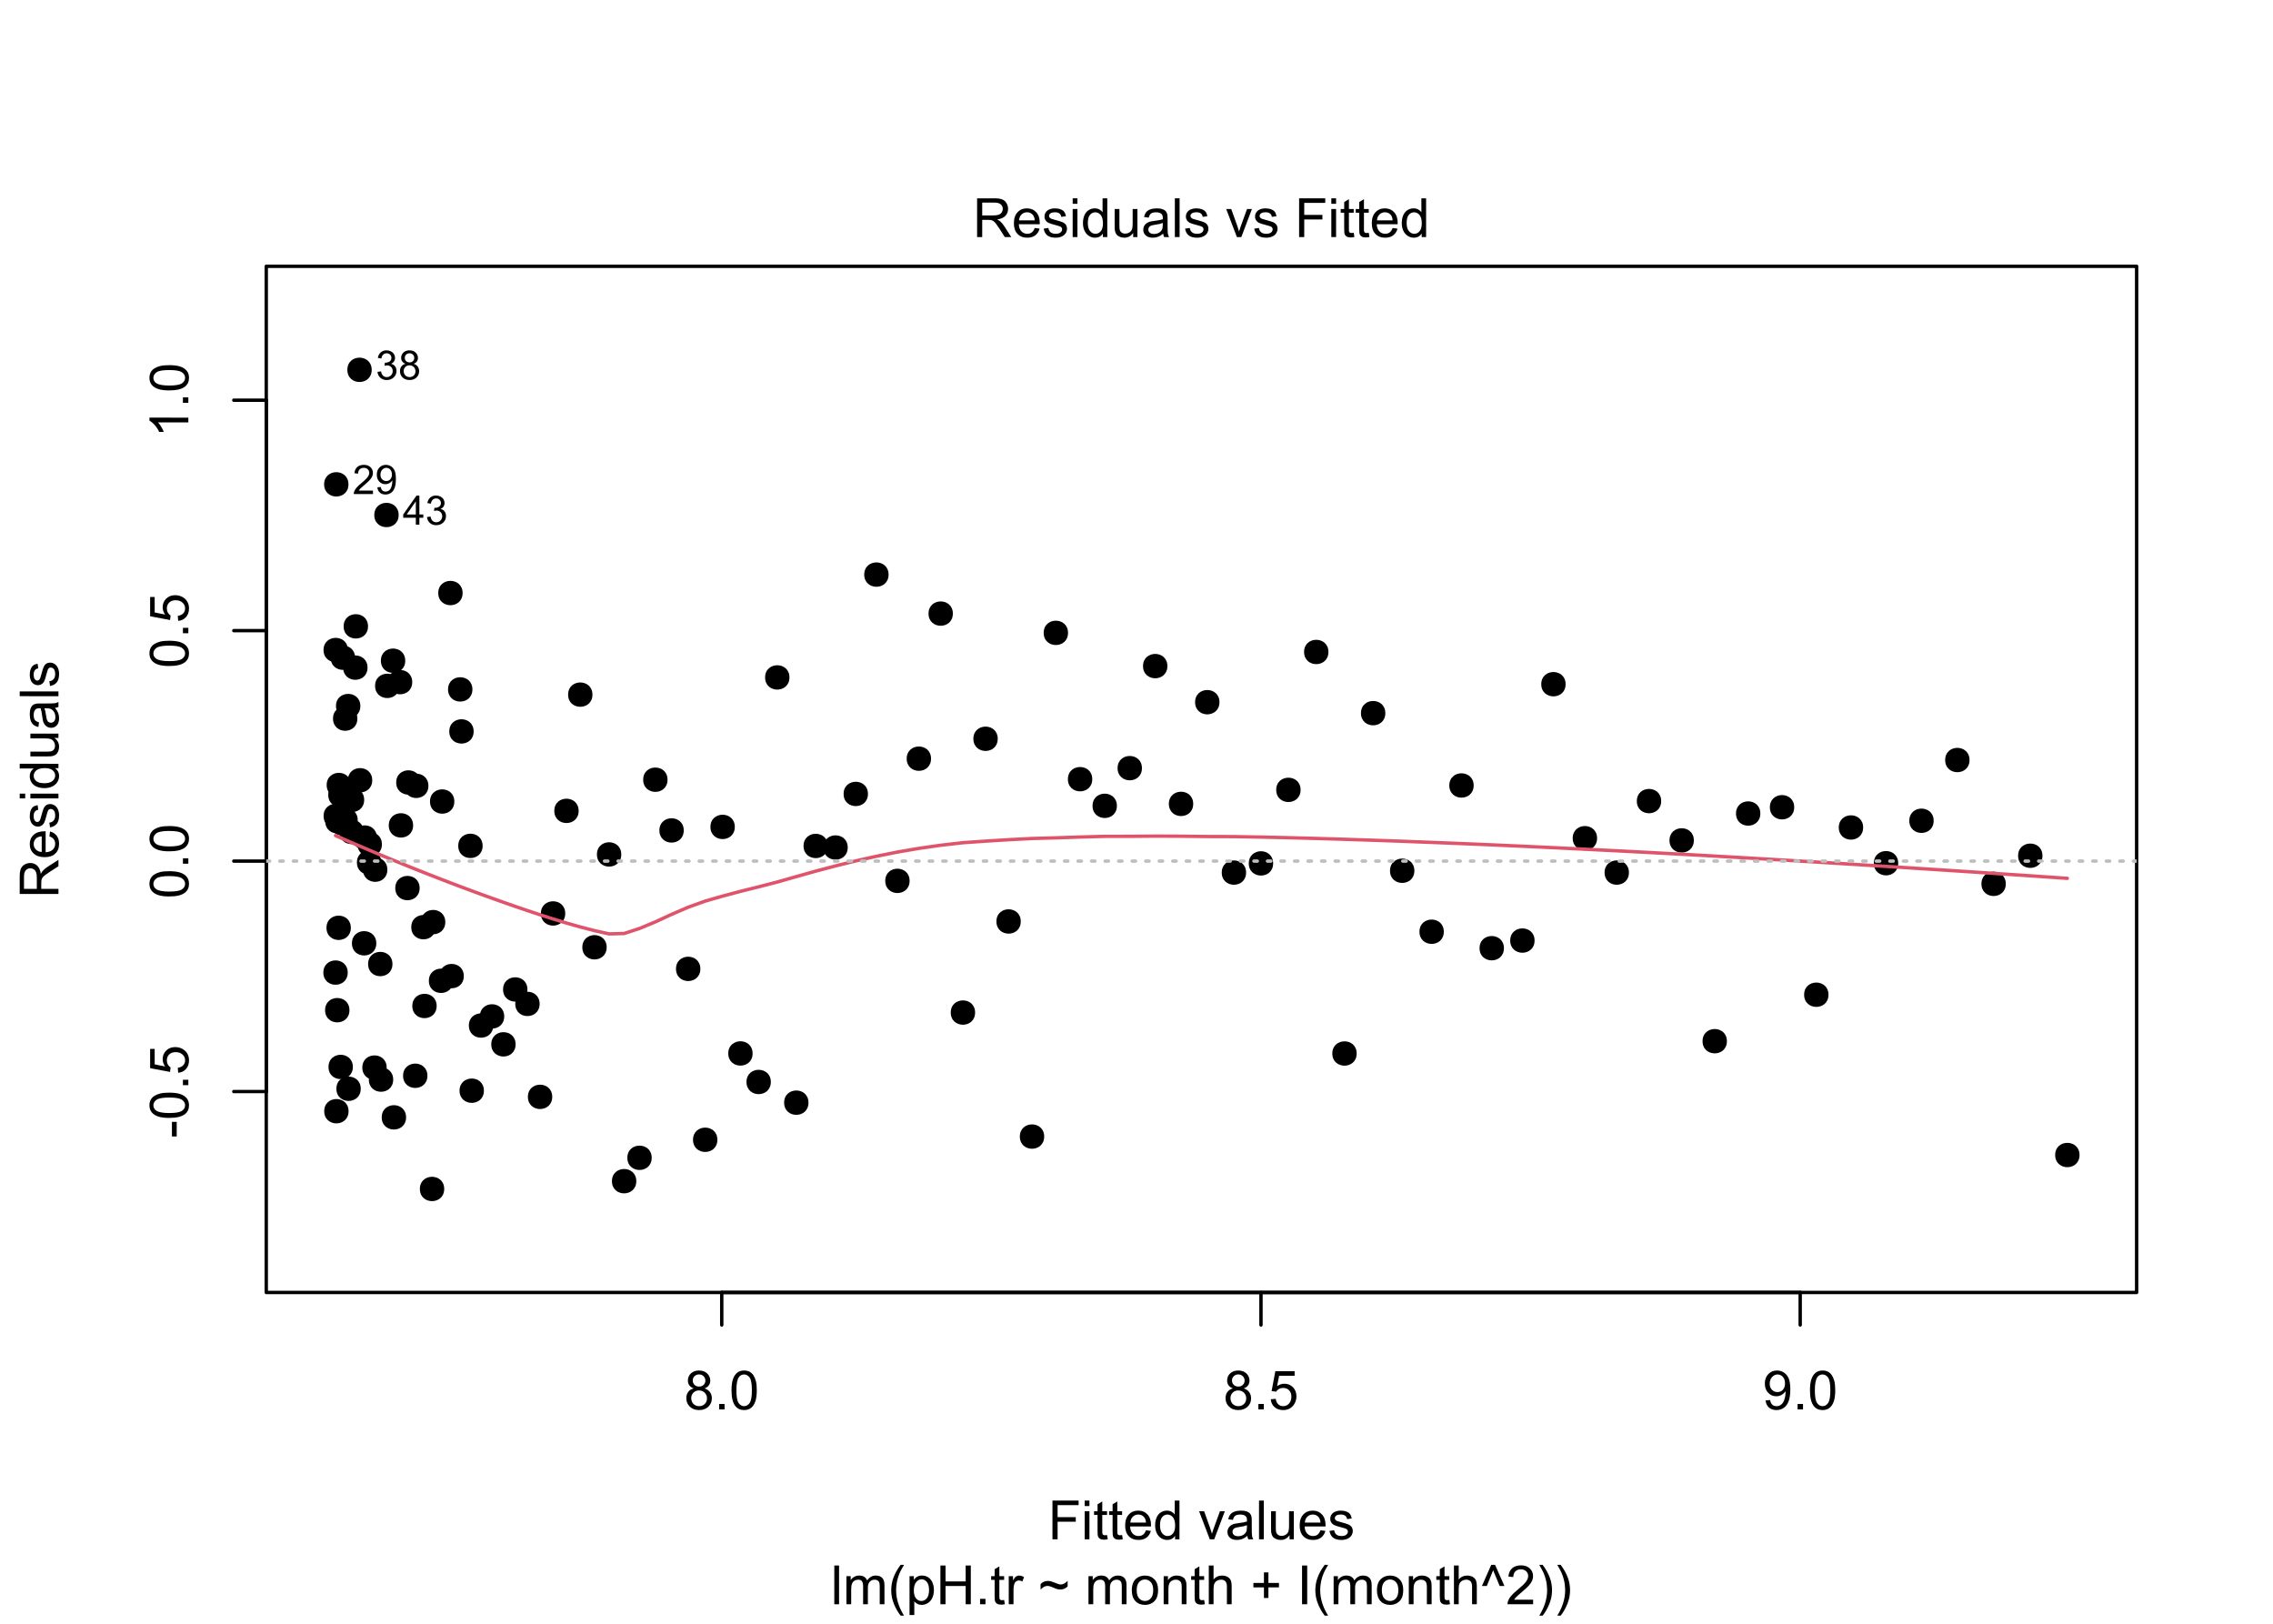 <?xml version="1.0" encoding="UTF-8"?>
<svg xmlns="http://www.w3.org/2000/svg" xmlns:xlink="http://www.w3.org/1999/xlink" width="504pt" height="360pt" viewBox="0 0 504 360" version="1.1">
<defs>
<g>
<symbol overflow="visible" id="glyph0-0">
<path style="stroke:none;" d="M 1.5 0 L 1.5 -7.5 L 7.5 -7.5 L 7.5 0 Z M 1.688 -0.188 L 7.312 -0.188 L 7.312 -7.312 L 1.688 -7.312 Z M 1.688 -0.188 "/>
</symbol>
<symbol overflow="visible" id="glyph0-1">
<path style="stroke:none;" d="M 2.121 -4.656 C 1.684 -4.816 1.359 -5.047 1.148 -5.344 C 0.938 -5.641 0.832 -5.996 0.832 -6.41 C 0.832 -7.035 1.055 -7.559 1.504 -7.984 C 1.953 -8.41 2.551 -8.625 3.297 -8.625 C 4.043 -8.625 4.648 -8.406 5.109 -7.973 C 5.566 -7.535 5.793 -7.004 5.797 -6.383 C 5.793 -5.977 5.688 -5.629 5.48 -5.34 C 5.27 -5.043 4.953 -4.816 4.531 -4.656 C 5.055 -4.48 5.457 -4.203 5.734 -3.824 C 6.008 -3.438 6.145 -2.98 6.148 -2.453 C 6.145 -1.715 5.887 -1.098 5.367 -0.602 C 4.844 -0.102 4.16 0.145 3.316 0.148 C 2.469 0.145 1.785 -0.102 1.266 -0.605 C 0.742 -1.105 0.48 -1.734 0.484 -2.484 C 0.48 -3.039 0.621 -3.504 0.91 -3.887 C 1.191 -4.262 1.598 -4.52 2.121 -4.656 Z M 1.91 -6.445 C 1.91 -6.039 2.039 -5.707 2.301 -5.449 C 2.562 -5.191 2.902 -5.062 3.32 -5.062 C 3.723 -5.062 4.055 -5.188 4.32 -5.445 C 4.578 -5.695 4.711 -6.012 4.711 -6.387 C 4.711 -6.773 4.574 -7.098 4.309 -7.363 C 4.035 -7.625 3.703 -7.758 3.312 -7.758 C 2.906 -7.758 2.574 -7.629 2.309 -7.371 C 2.043 -7.113 1.91 -6.805 1.91 -6.445 Z M 1.57 -2.477 C 1.57 -2.176 1.641 -1.887 1.785 -1.605 C 1.926 -1.324 2.137 -1.105 2.422 -0.949 C 2.699 -0.793 3.004 -0.715 3.328 -0.719 C 3.832 -0.715 4.246 -0.879 4.578 -1.207 C 4.902 -1.531 5.066 -1.941 5.07 -2.445 C 5.066 -2.945 4.898 -3.367 4.562 -3.703 C 4.223 -4.035 3.801 -4.199 3.293 -4.203 C 2.793 -4.199 2.379 -4.035 2.059 -3.711 C 1.73 -3.379 1.57 -2.969 1.57 -2.477 Z M 1.57 -2.477 "/>
</symbol>
<symbol overflow="visible" id="glyph0-2">
<path style="stroke:none;" d="M 1.09 0 L 1.09 -1.203 L 2.289 -1.203 L 2.289 0 Z M 1.09 0 "/>
</symbol>
<symbol overflow="visible" id="glyph0-3">
<path style="stroke:none;" d="M 0.5 -4.234 C 0.496 -5.246 0.602 -6.062 0.812 -6.688 C 1.02 -7.305 1.328 -7.785 1.742 -8.121 C 2.148 -8.457 2.668 -8.625 3.297 -8.625 C 3.758 -8.625 4.164 -8.531 4.512 -8.348 C 4.855 -8.16 5.141 -7.891 5.371 -7.543 C 5.594 -7.191 5.773 -6.766 5.906 -6.266 C 6.035 -5.762 6.098 -5.086 6.102 -4.234 C 6.098 -3.227 5.996 -2.414 5.789 -1.797 C 5.578 -1.176 5.266 -0.695 4.859 -0.359 C 4.445 -0.02 3.926 0.145 3.297 0.148 C 2.465 0.145 1.816 -0.148 1.348 -0.742 C 0.781 -1.457 0.496 -2.621 0.5 -4.234 Z M 1.582 -4.234 C 1.582 -2.824 1.746 -1.887 2.074 -1.418 C 2.402 -0.949 2.809 -0.715 3.297 -0.719 C 3.777 -0.715 4.184 -0.949 4.52 -1.422 C 4.848 -1.887 5.016 -2.824 5.016 -4.234 C 5.016 -5.648 4.848 -6.59 4.52 -7.055 C 4.184 -7.516 3.773 -7.746 3.289 -7.75 C 2.801 -7.746 2.414 -7.543 2.125 -7.137 C 1.762 -6.613 1.582 -5.645 1.582 -4.234 Z M 1.582 -4.234 "/>
</symbol>
<symbol overflow="visible" id="glyph0-4">
<path style="stroke:none;" d="M 0.5 -2.25 L 1.605 -2.344 C 1.684 -1.805 1.871 -1.398 2.176 -1.125 C 2.473 -0.852 2.836 -0.715 3.258 -0.719 C 3.766 -0.715 4.195 -0.906 4.547 -1.293 C 4.898 -1.672 5.074 -2.18 5.074 -2.82 C 5.074 -3.414 4.902 -3.891 4.566 -4.242 C 4.227 -4.59 3.785 -4.762 3.242 -4.766 C 2.898 -4.762 2.594 -4.684 2.32 -4.531 C 2.047 -4.375 1.832 -4.176 1.676 -3.93 L 0.688 -4.062 L 1.516 -8.473 L 5.789 -8.473 L 5.789 -7.465 L 2.359 -7.465 L 1.898 -5.156 C 2.414 -5.516 2.953 -5.695 3.523 -5.695 C 4.27 -5.695 4.902 -5.434 5.422 -4.914 C 5.934 -4.395 6.191 -3.727 6.195 -2.914 C 6.191 -2.133 5.965 -1.461 5.516 -0.898 C 4.961 -0.199 4.211 0.145 3.258 0.148 C 2.477 0.145 1.836 -0.07 1.344 -0.508 C 0.844 -0.941 0.562 -1.523 0.5 -2.25 Z M 0.5 -2.25 "/>
</symbol>
<symbol overflow="visible" id="glyph0-5">
<path style="stroke:none;" d="M 0.656 -1.984 L 1.672 -2.078 C 1.75 -1.602 1.914 -1.258 2.16 -1.043 C 2.398 -0.824 2.711 -0.715 3.094 -0.719 C 3.414 -0.715 3.695 -0.789 3.945 -0.941 C 4.188 -1.086 4.391 -1.285 4.547 -1.535 C 4.703 -1.785 4.832 -2.121 4.938 -2.543 C 5.043 -2.965 5.098 -3.395 5.098 -3.832 C 5.098 -3.879 5.094 -3.949 5.094 -4.043 C 4.875 -3.707 4.586 -3.434 4.227 -3.227 C 3.859 -3.016 3.465 -2.91 3.039 -2.914 C 2.328 -2.91 1.727 -3.168 1.238 -3.688 C 0.742 -4.199 0.496 -4.879 0.5 -5.727 C 0.496 -6.594 0.754 -7.297 1.27 -7.828 C 1.781 -8.359 2.426 -8.625 3.199 -8.625 C 3.758 -8.625 4.266 -8.473 4.73 -8.172 C 5.191 -7.871 5.543 -7.441 5.785 -6.887 C 6.023 -6.328 6.145 -5.523 6.148 -4.469 C 6.145 -3.371 6.027 -2.496 5.789 -1.848 C 5.547 -1.195 5.191 -0.703 4.723 -0.363 C 4.254 -0.023 3.703 0.145 3.07 0.148 C 2.398 0.145 1.848 -0.039 1.422 -0.41 C 0.996 -0.785 0.742 -1.309 0.656 -1.984 Z M 4.977 -5.777 C 4.973 -6.383 4.812 -6.863 4.492 -7.219 C 4.168 -7.57 3.781 -7.746 3.328 -7.75 C 2.859 -7.746 2.449 -7.555 2.102 -7.176 C 1.754 -6.789 1.582 -6.293 1.582 -5.688 C 1.582 -5.137 1.746 -4.691 2.074 -4.355 C 2.402 -4.012 2.809 -3.844 3.297 -3.844 C 3.785 -3.844 4.188 -4.012 4.504 -4.355 C 4.816 -4.691 4.973 -5.168 4.977 -5.777 Z M 4.977 -5.777 "/>
</symbol>
<symbol overflow="visible" id="glyph0-6">
<path style="stroke:none;" d="M 0.984 0 L 0.984 -8.59 L 6.781 -8.59 L 6.781 -7.578 L 2.121 -7.578 L 2.121 -4.914 L 6.152 -4.914 L 6.152 -3.902 L 2.121 -3.902 L 2.121 0 Z M 0.984 0 "/>
</symbol>
<symbol overflow="visible" id="glyph0-7">
<path style="stroke:none;" d="M 0.797 -7.375 L 0.797 -8.59 L 1.852 -8.59 L 1.852 -7.375 Z M 0.797 0 L 0.797 -6.223 L 1.852 -6.223 L 1.852 0 Z M 0.797 0 "/>
</symbol>
<symbol overflow="visible" id="glyph0-8">
<path style="stroke:none;" d="M 3.094 -0.945 L 3.246 -0.012 C 2.949 0.051 2.684 0.082 2.449 0.082 C 2.066 0.082 1.77 0.023 1.559 -0.098 C 1.348 -0.219 1.199 -0.379 1.113 -0.578 C 1.027 -0.773 0.984 -1.188 0.984 -1.82 L 0.984 -5.402 L 0.211 -5.402 L 0.211 -6.223 L 0.984 -6.223 L 0.984 -7.766 L 2.031 -8.398 L 2.031 -6.223 L 3.094 -6.223 L 3.094 -5.402 L 2.031 -5.402 L 2.031 -1.766 C 2.027 -1.461 2.047 -1.27 2.086 -1.184 C 2.125 -1.098 2.184 -1.027 2.27 -0.977 C 2.352 -0.926 2.473 -0.902 2.633 -0.902 C 2.742 -0.902 2.898 -0.914 3.094 -0.945 Z M 3.094 -0.945 "/>
</symbol>
<symbol overflow="visible" id="glyph0-9">
<path style="stroke:none;" d="M 5.051 -2.004 L 6.141 -1.867 C 5.969 -1.23 5.648 -0.738 5.184 -0.387 C 4.719 -0.035 4.125 0.141 3.406 0.141 C 2.492 0.141 1.77 -0.137 1.238 -0.699 C 0.699 -1.254 0.434 -2.043 0.438 -3.059 C 0.434 -4.105 0.703 -4.918 1.246 -5.496 C 1.781 -6.074 2.48 -6.363 3.344 -6.363 C 4.176 -6.363 4.855 -6.078 5.383 -5.512 C 5.91 -4.945 6.176 -4.148 6.176 -3.125 C 6.176 -3.059 6.172 -2.965 6.172 -2.844 L 1.531 -2.844 C 1.562 -2.156 1.758 -1.633 2.109 -1.27 C 2.457 -0.906 2.891 -0.727 3.41 -0.727 C 3.797 -0.727 4.125 -0.828 4.402 -1.031 C 4.672 -1.234 4.891 -1.559 5.051 -2.004 Z M 1.586 -3.711 L 5.062 -3.711 C 5.016 -4.227 4.883 -4.621 4.664 -4.887 C 4.328 -5.293 3.891 -5.496 3.359 -5.496 C 2.871 -5.496 2.465 -5.332 2.137 -5.008 C 1.805 -4.684 1.621 -4.25 1.586 -3.711 Z M 1.586 -3.711 "/>
</symbol>
<symbol overflow="visible" id="glyph0-10">
<path style="stroke:none;" d="M 4.828 0 L 4.828 -0.785 C 4.43 -0.168 3.848 0.141 3.086 0.141 C 2.59 0.141 2.133 0.004 1.719 -0.27 C 1.297 -0.543 0.977 -0.922 0.75 -1.414 C 0.523 -1.898 0.41 -2.465 0.41 -3.105 C 0.41 -3.727 0.512 -4.289 0.719 -4.797 C 0.926 -5.301 1.238 -5.688 1.652 -5.957 C 2.066 -6.227 2.527 -6.363 3.039 -6.363 C 3.41 -6.363 3.746 -6.281 4.043 -6.125 C 4.336 -5.965 4.574 -5.762 4.758 -5.508 L 4.758 -8.59 L 5.805 -8.59 L 5.805 0 Z M 1.492 -3.105 C 1.488 -2.309 1.656 -1.711 1.996 -1.316 C 2.328 -0.922 2.727 -0.727 3.188 -0.727 C 3.648 -0.727 4.039 -0.914 4.359 -1.293 C 4.68 -1.668 4.84 -2.242 4.844 -3.016 C 4.84 -3.867 4.676 -4.492 4.352 -4.895 C 4.02 -5.289 3.617 -5.488 3.141 -5.492 C 2.672 -5.488 2.277 -5.297 1.965 -4.918 C 1.645 -4.531 1.488 -3.93 1.492 -3.105 Z M 1.492 -3.105 "/>
</symbol>
<symbol overflow="visible" id="glyph0-11">
<path style="stroke:none;" d=""/>
</symbol>
<symbol overflow="visible" id="glyph0-12">
<path style="stroke:none;" d="M 2.52 0 L 0.152 -6.223 L 1.266 -6.223 L 2.602 -2.496 C 2.746 -2.09 2.879 -1.672 3 -1.242 C 3.094 -1.57 3.223 -1.965 3.391 -2.426 L 4.773 -6.223 L 5.859 -6.223 L 3.504 0 Z M 2.52 0 "/>
</symbol>
<symbol overflow="visible" id="glyph0-13">
<path style="stroke:none;" d="M 4.852 -0.766 C 4.461 -0.434 4.082 -0.199 3.723 -0.062 C 3.355 0.074 2.969 0.141 2.562 0.141 C 1.875 0.141 1.352 -0.023 0.984 -0.359 C 0.617 -0.688 0.434 -1.117 0.434 -1.641 C 0.434 -1.945 0.5 -2.223 0.641 -2.473 C 0.777 -2.723 0.961 -2.926 1.188 -3.082 C 1.41 -3.234 1.664 -3.348 1.945 -3.43 C 2.152 -3.477 2.465 -3.531 2.883 -3.586 C 3.734 -3.688 4.359 -3.809 4.766 -3.949 C 4.766 -4.09 4.77 -4.18 4.77 -4.227 C 4.77 -4.648 4.668 -4.953 4.469 -5.133 C 4.199 -5.371 3.801 -5.488 3.27 -5.492 C 2.77 -5.488 2.402 -5.402 2.168 -5.23 C 1.934 -5.055 1.758 -4.746 1.648 -4.305 L 0.617 -4.445 C 0.707 -4.887 0.863 -5.242 1.078 -5.516 C 1.289 -5.781 1.598 -5.992 2.008 -6.141 C 2.41 -6.289 2.883 -6.363 3.422 -6.363 C 3.953 -6.363 4.383 -6.301 4.715 -6.176 C 5.047 -6.051 5.293 -5.891 5.449 -5.703 C 5.605 -5.512 5.715 -5.273 5.777 -4.984 C 5.809 -4.805 5.824 -4.48 5.828 -4.016 L 5.828 -2.609 C 5.824 -1.625 5.848 -1.004 5.895 -0.746 C 5.941 -0.484 6.031 -0.238 6.164 0 L 5.062 0 C 4.953 -0.219 4.883 -0.473 4.852 -0.766 Z M 4.766 -3.125 C 4.375 -2.965 3.801 -2.832 3.039 -2.727 C 2.605 -2.66 2.301 -2.59 2.121 -2.516 C 1.941 -2.434 1.801 -2.32 1.703 -2.172 C 1.605 -2.02 1.559 -1.852 1.559 -1.672 C 1.559 -1.387 1.664 -1.152 1.875 -0.969 C 2.086 -0.777 2.398 -0.684 2.812 -0.688 C 3.219 -0.684 3.578 -0.773 3.895 -0.953 C 4.211 -1.129 4.445 -1.371 4.594 -1.68 C 4.707 -1.918 4.762 -2.27 4.766 -2.734 Z M 4.766 -3.125 "/>
</symbol>
<symbol overflow="visible" id="glyph0-14">
<path style="stroke:none;" d="M 0.766 0 L 0.766 -8.59 L 1.82 -8.59 L 1.82 0 Z M 0.766 0 "/>
</symbol>
<symbol overflow="visible" id="glyph0-15">
<path style="stroke:none;" d="M 4.867 0 L 4.867 -0.914 C 4.379 -0.211 3.723 0.141 2.895 0.141 C 2.527 0.141 2.184 0.07 1.867 -0.07 C 1.547 -0.211 1.309 -0.387 1.156 -0.602 C 1 -0.812 0.895 -1.074 0.832 -1.383 C 0.785 -1.59 0.762 -1.918 0.766 -2.367 L 0.766 -6.223 L 1.82 -6.223 L 1.82 -2.773 C 1.816 -2.219 1.84 -1.848 1.887 -1.656 C 1.949 -1.379 2.09 -1.16 2.309 -1.004 C 2.523 -0.84 2.789 -0.762 3.105 -0.766 C 3.418 -0.762 3.715 -0.844 3.996 -1.008 C 4.273 -1.172 4.469 -1.391 4.586 -1.672 C 4.699 -1.949 4.758 -2.355 4.758 -2.891 L 4.758 -6.223 L 5.812 -6.223 L 5.812 0 Z M 4.867 0 "/>
</symbol>
<symbol overflow="visible" id="glyph0-16">
<path style="stroke:none;" d="M 0.367 -1.859 L 1.414 -2.023 C 1.469 -1.602 1.633 -1.281 1.902 -1.059 C 2.168 -0.836 2.543 -0.727 3.023 -0.727 C 3.508 -0.727 3.867 -0.824 4.102 -1.023 C 4.336 -1.219 4.453 -1.449 4.453 -1.719 C 4.453 -1.953 4.348 -2.141 4.141 -2.281 C 3.996 -2.371 3.637 -2.492 3.062 -2.637 C 2.289 -2.832 1.754 -3 1.457 -3.145 C 1.156 -3.285 0.93 -3.48 0.777 -3.734 C 0.621 -3.984 0.543 -4.266 0.547 -4.57 C 0.543 -4.844 0.605 -5.098 0.734 -5.34 C 0.859 -5.574 1.035 -5.773 1.254 -5.93 C 1.418 -6.047 1.641 -6.148 1.926 -6.234 C 2.207 -6.32 2.512 -6.363 2.836 -6.363 C 3.324 -6.363 3.75 -6.293 4.121 -6.152 C 4.488 -6.012 4.762 -5.82 4.938 -5.578 C 5.113 -5.336 5.234 -5.016 5.305 -4.617 L 4.273 -4.477 C 4.223 -4.797 4.086 -5.047 3.863 -5.227 C 3.637 -5.406 3.32 -5.496 2.914 -5.496 C 2.426 -5.496 2.082 -5.414 1.875 -5.254 C 1.664 -5.094 1.559 -4.906 1.562 -4.695 C 1.559 -4.555 1.602 -4.434 1.695 -4.324 C 1.773 -4.211 1.91 -4.117 2.098 -4.043 C 2.203 -4.004 2.512 -3.914 3.031 -3.773 C 3.773 -3.574 4.293 -3.41 4.59 -3.285 C 4.879 -3.156 5.113 -2.973 5.285 -2.73 C 5.453 -2.488 5.535 -2.188 5.539 -1.828 C 5.535 -1.477 5.434 -1.145 5.23 -0.832 C 5.023 -0.52 4.727 -0.277 4.34 -0.113 C 3.953 0.059 3.516 0.141 3.031 0.141 C 2.219 0.141 1.602 -0.027 1.18 -0.363 C 0.754 -0.699 0.484 -1.195 0.367 -1.859 Z M 0.367 -1.859 "/>
</symbol>
<symbol overflow="visible" id="glyph0-17">
<path style="stroke:none;" d="M 0.789 0 L 0.789 -6.223 L 1.734 -6.223 L 1.734 -5.352 C 1.93 -5.648 2.188 -5.895 2.512 -6.082 C 2.836 -6.27 3.207 -6.363 3.621 -6.363 C 4.082 -6.363 4.457 -6.266 4.754 -6.074 C 5.043 -5.883 5.254 -5.617 5.379 -5.273 C 5.871 -6 6.512 -6.363 7.301 -6.363 C 7.918 -6.363 8.391 -6.191 8.723 -5.848 C 9.055 -5.504 9.223 -4.977 9.223 -4.273 L 9.223 0 L 8.172 0 L 8.172 -3.922 C 8.168 -4.34 8.133 -4.645 8.07 -4.832 C 8 -5.016 7.879 -5.164 7.699 -5.277 C 7.52 -5.391 7.309 -5.449 7.066 -5.449 C 6.629 -5.449 6.266 -5.301 5.977 -5.012 C 5.688 -4.719 5.543 -4.254 5.543 -3.617 L 5.543 0 L 4.488 0 L 4.488 -4.043 C 4.488 -4.512 4.402 -4.863 4.23 -5.098 C 4.059 -5.332 3.777 -5.449 3.387 -5.449 C 3.09 -5.449 2.812 -5.371 2.562 -5.215 C 2.309 -5.059 2.129 -4.828 2.016 -4.527 C 1.898 -4.227 1.84 -3.793 1.844 -3.227 L 1.844 0 Z M 0.789 0 "/>
</symbol>
<symbol overflow="visible" id="glyph0-18">
<path style="stroke:none;" d="M 2.805 2.523 C 2.223 1.785 1.73 0.93 1.328 -0.055 C 0.926 -1.035 0.727 -2.055 0.727 -3.109 C 0.727 -4.039 0.875 -4.93 1.18 -5.781 C 1.523 -6.77 2.066 -7.754 2.805 -8.734 L 3.562 -8.734 C 3.086 -7.918 2.773 -7.34 2.625 -6.996 C 2.383 -6.457 2.195 -5.895 2.062 -5.309 C 1.895 -4.574 1.809 -3.84 1.812 -3.105 C 1.809 -1.227 2.395 0.648 3.562 2.523 Z M 2.805 2.523 "/>
</symbol>
<symbol overflow="visible" id="glyph0-19">
<path style="stroke:none;" d="M 0.789 2.383 L 0.789 -6.223 L 1.75 -6.223 L 1.75 -5.414 C 1.977 -5.73 2.234 -5.965 2.52 -6.125 C 2.801 -6.281 3.145 -6.363 3.555 -6.363 C 4.082 -6.363 4.551 -6.227 4.961 -5.953 C 5.363 -5.68 5.672 -5.293 5.883 -4.793 C 6.09 -4.293 6.191 -3.746 6.195 -3.156 C 6.191 -2.52 6.078 -1.945 5.852 -1.438 C 5.621 -0.922 5.289 -0.531 4.855 -0.266 C 4.418 0.008 3.961 0.141 3.48 0.141 C 3.129 0.141 2.812 0.066 2.535 -0.082 C 2.254 -0.23 2.023 -0.418 1.844 -0.645 L 1.844 2.383 Z M 1.746 -3.078 C 1.746 -2.273 1.906 -1.684 2.23 -1.301 C 2.555 -0.918 2.949 -0.727 3.41 -0.727 C 3.879 -0.727 4.277 -0.922 4.613 -1.32 C 4.945 -1.711 5.113 -2.328 5.117 -3.164 C 5.113 -3.953 4.949 -4.547 4.625 -4.945 C 4.297 -5.34 3.91 -5.535 3.457 -5.539 C 3.004 -5.535 2.605 -5.324 2.262 -4.906 C 1.918 -4.484 1.746 -3.875 1.746 -3.078 Z M 1.746 -3.078 "/>
</symbol>
<symbol overflow="visible" id="glyph0-20">
<path style="stroke:none;" d="M 0.961 0 L 0.961 -8.59 L 2.098 -8.59 L 2.098 -5.062 L 6.562 -5.062 L 6.562 -8.59 L 7.699 -8.59 L 7.699 0 L 6.562 0 L 6.562 -4.047 L 2.098 -4.047 L 2.098 0 Z M 0.961 0 "/>
</symbol>
<symbol overflow="visible" id="glyph0-21">
<path style="stroke:none;" d="M 0.781 0 L 0.781 -6.223 L 1.727 -6.223 L 1.727 -5.281 C 1.969 -5.719 2.191 -6.012 2.398 -6.152 C 2.602 -6.293 2.828 -6.363 3.078 -6.363 C 3.43 -6.363 3.793 -6.25 4.16 -6.023 L 3.797 -5.047 C 3.539 -5.195 3.281 -5.273 3.023 -5.273 C 2.793 -5.273 2.586 -5.203 2.402 -5.066 C 2.215 -4.926 2.082 -4.734 2.008 -4.488 C 1.891 -4.113 1.832 -3.703 1.836 -3.258 L 1.836 0 Z M 0.781 0 "/>
</symbol>
<symbol overflow="visible" id="glyph0-22">
<path style="stroke:none;" d="M 0.508 -3.266 L 0.508 -4.465 C 0.922 -4.934 1.465 -5.168 2.141 -5.168 C 2.371 -5.168 2.617 -5.133 2.879 -5.062 C 3.133 -4.992 3.5 -4.855 3.977 -4.656 C 4.246 -4.543 4.449 -4.469 4.586 -4.434 C 4.719 -4.398 4.855 -4.383 4.992 -4.383 C 5.246 -4.383 5.508 -4.457 5.781 -4.609 C 6.051 -4.762 6.293 -4.953 6.504 -5.188 L 6.504 -3.945 C 6.254 -3.707 6 -3.539 5.742 -3.434 C 5.484 -3.324 5.195 -3.27 4.883 -3.273 C 4.645 -3.27 4.422 -3.297 4.211 -3.355 C 3.996 -3.406 3.656 -3.539 3.195 -3.75 C 2.727 -3.957 2.344 -4.059 2.039 -4.062 C 1.789 -4.059 1.551 -4.004 1.332 -3.898 C 1.105 -3.789 0.832 -3.578 0.508 -3.266 Z M 0.508 -3.266 "/>
</symbol>
<symbol overflow="visible" id="glyph0-23">
<path style="stroke:none;" d="M 0.398 -3.109 C 0.398 -4.262 0.719 -5.117 1.359 -5.672 C 1.895 -6.133 2.547 -6.363 3.316 -6.363 C 4.172 -6.363 4.871 -6.082 5.414 -5.52 C 5.953 -4.957 6.223 -4.184 6.227 -3.199 C 6.223 -2.398 6.102 -1.766 5.867 -1.309 C 5.625 -0.848 5.277 -0.492 4.82 -0.238 C 4.359 0.016 3.859 0.141 3.316 0.141 C 2.441 0.141 1.734 -0.137 1.203 -0.695 C 0.664 -1.254 0.398 -2.059 0.398 -3.109 Z M 1.484 -3.109 C 1.48 -2.309 1.656 -1.711 2.004 -1.32 C 2.348 -0.922 2.785 -0.727 3.316 -0.727 C 3.84 -0.727 4.273 -0.926 4.621 -1.324 C 4.969 -1.723 5.145 -2.328 5.145 -3.148 C 5.145 -3.914 4.969 -4.496 4.617 -4.895 C 4.266 -5.289 3.832 -5.488 3.316 -5.492 C 2.785 -5.488 2.348 -5.293 2.004 -4.898 C 1.656 -4.5 1.48 -3.902 1.484 -3.109 Z M 1.484 -3.109 "/>
</symbol>
<symbol overflow="visible" id="glyph0-24">
<path style="stroke:none;" d="M 0.789 0 L 0.789 -6.223 L 1.742 -6.223 L 1.742 -5.336 C 2.195 -6.02 2.855 -6.363 3.719 -6.363 C 4.09 -6.363 4.434 -6.293 4.754 -6.16 C 5.066 -6.023 5.305 -5.848 5.461 -5.633 C 5.617 -5.41 5.727 -5.152 5.789 -4.852 C 5.828 -4.656 5.848 -4.312 5.848 -3.828 L 5.848 0 L 4.793 0 L 4.793 -3.785 C 4.793 -4.215 4.75 -4.535 4.668 -4.75 C 4.586 -4.961 4.441 -5.129 4.234 -5.258 C 4.023 -5.383 3.777 -5.449 3.5 -5.449 C 3.047 -5.449 2.66 -5.305 2.332 -5.02 C 2.004 -4.734 1.84 -4.195 1.844 -3.398 L 1.844 0 Z M 0.789 0 "/>
</symbol>
<symbol overflow="visible" id="glyph0-25">
<path style="stroke:none;" d="M 0.789 0 L 0.789 -8.59 L 1.844 -8.59 L 1.844 -5.508 C 2.336 -6.078 2.957 -6.363 3.711 -6.363 C 4.164 -6.363 4.566 -6.27 4.91 -6.09 C 5.25 -5.906 5.492 -5.656 5.641 -5.34 C 5.785 -5.016 5.859 -4.551 5.859 -3.945 L 5.859 0 L 4.805 0 L 4.805 -3.945 C 4.805 -4.469 4.688 -4.852 4.461 -5.094 C 4.227 -5.328 3.906 -5.449 3.492 -5.453 C 3.18 -5.449 2.883 -5.367 2.609 -5.211 C 2.328 -5.047 2.133 -4.828 2.02 -4.551 C 1.898 -4.273 1.84 -3.891 1.844 -3.406 L 1.844 0 Z M 0.789 0 "/>
</symbol>
<symbol overflow="visible" id="glyph0-26">
<path style="stroke:none;" d="M 3.008 -1.391 L 3.008 -3.742 L 0.668 -3.742 L 0.668 -4.727 L 3.008 -4.727 L 3.008 -7.066 L 4 -7.066 L 4 -4.727 L 6.34 -4.727 L 6.34 -3.742 L 4 -3.742 L 4 -1.391 Z M 3.008 -1.391 "/>
</symbol>
<symbol overflow="visible" id="glyph0-27">
<path style="stroke:none;" d="M 1.117 0 L 1.117 -8.59 L 2.258 -8.59 L 2.258 0 Z M 1.117 0 "/>
</symbol>
<symbol overflow="visible" id="glyph0-28">
<path style="stroke:none;" d="M 1.398 -4.043 L 0.316 -4.043 L 2.383 -8.734 L 3.234 -8.734 L 5.312 -4.043 L 4.254 -4.043 L 2.805 -7.539 Z M 1.398 -4.043 "/>
</symbol>
<symbol overflow="visible" id="glyph0-29">
<path style="stroke:none;" d="M 6.039 -1.016 L 6.039 0 L 0.363 0 C 0.355 -0.254 0.395 -0.496 0.484 -0.734 C 0.629 -1.117 0.859 -1.5 1.18 -1.875 C 1.492 -2.25 1.953 -2.684 2.562 -3.176 C 3.492 -3.941 4.125 -4.547 4.453 -4.992 C 4.781 -5.438 4.945 -5.859 4.945 -6.266 C 4.945 -6.68 4.793 -7.031 4.496 -7.32 C 4.191 -7.602 3.805 -7.746 3.328 -7.75 C 2.82 -7.746 2.414 -7.594 2.109 -7.293 C 1.805 -6.984 1.648 -6.562 1.648 -6.031 L 0.562 -6.141 C 0.633 -6.945 0.91 -7.559 1.398 -7.988 C 1.879 -8.41 2.531 -8.625 3.352 -8.625 C 4.172 -8.625 4.824 -8.395 5.309 -7.938 C 5.789 -7.48 6.027 -6.914 6.031 -6.242 C 6.027 -5.895 5.957 -5.559 5.82 -5.227 C 5.676 -4.891 5.441 -4.539 5.117 -4.176 C 4.789 -3.805 4.25 -3.301 3.492 -2.664 C 2.859 -2.129 2.453 -1.77 2.273 -1.582 C 2.094 -1.395 1.945 -1.203 1.828 -1.016 Z M 6.039 -1.016 "/>
</symbol>
<symbol overflow="visible" id="glyph0-30">
<path style="stroke:none;" d="M 1.484 2.523 L 0.727 2.523 C 1.891 0.648 2.473 -1.227 2.477 -3.105 C 2.473 -3.84 2.391 -4.566 2.227 -5.289 C 2.094 -5.875 1.906 -6.438 1.672 -6.977 C 1.516 -7.328 1.203 -7.914 0.727 -8.734 L 1.484 -8.734 C 2.215 -7.754 2.758 -6.77 3.109 -5.781 C 3.41 -4.93 3.562 -4.039 3.562 -3.109 C 3.562 -2.055 3.359 -1.035 2.957 -0.055 C 2.551 0.93 2.059 1.785 1.484 2.523 Z M 1.484 2.523 "/>
</symbol>
<symbol overflow="visible" id="glyph0-31">
<path style="stroke:none;" d="M 0.945 0 L 0.945 -8.59 L 4.75 -8.59 C 5.512 -8.59 6.094 -8.512 6.496 -8.355 C 6.891 -8.199 7.211 -7.926 7.453 -7.539 C 7.691 -7.145 7.809 -6.715 7.812 -6.246 C 7.809 -5.637 7.613 -5.121 7.219 -4.703 C 6.82 -4.285 6.211 -4.02 5.391 -3.906 C 5.691 -3.762 5.918 -3.621 6.078 -3.48 C 6.406 -3.176 6.723 -2.793 7.02 -2.336 L 8.516 0 L 7.086 0 L 5.945 -1.789 C 5.613 -2.301 5.34 -2.695 5.125 -2.973 C 4.91 -3.242 4.719 -3.434 4.551 -3.547 C 4.379 -3.652 4.207 -3.73 4.031 -3.773 C 3.898 -3.797 3.688 -3.809 3.398 -3.812 L 2.078 -3.812 L 2.078 0 Z M 2.078 -4.797 L 4.523 -4.797 C 5.043 -4.793 5.449 -4.848 5.742 -4.957 C 6.031 -5.066 6.254 -5.238 6.41 -5.473 C 6.562 -5.707 6.637 -5.965 6.641 -6.246 C 6.637 -6.652 6.488 -6.984 6.195 -7.246 C 5.898 -7.508 5.434 -7.641 4.797 -7.641 L 2.078 -7.641 Z M 2.078 -4.797 "/>
</symbol>
<symbol overflow="visible" id="glyph1-0">
<path style="stroke:none;" d="M 0 -1.5 L -7.5 -1.5 L -7.5 -7.5 L 0 -7.5 Z M -0.188 -1.688 L -0.188 -7.312 L -7.312 -7.312 L -7.312 -1.688 Z M -0.188 -1.688 "/>
</symbol>
<symbol overflow="visible" id="glyph1-1">
<path style="stroke:none;" d="M -2.578 -0.383 L -3.641 -0.383 L -3.641 -3.621 L -2.578 -3.621 Z M -2.578 -0.383 "/>
</symbol>
<symbol overflow="visible" id="glyph1-2">
<path style="stroke:none;" d="M -4.234 -0.5 C -5.246 -0.496 -6.062 -0.602 -6.688 -0.812 C -7.305 -1.02 -7.785 -1.328 -8.121 -1.742 C -8.457 -2.152 -8.625 -2.672 -8.625 -3.301 C -8.625 -3.758 -8.531 -4.164 -8.348 -4.512 C -8.16 -4.859 -7.891 -5.145 -7.543 -5.371 C -7.191 -5.594 -6.766 -5.773 -6.266 -5.906 C -5.762 -6.035 -5.086 -6.098 -4.234 -6.102 C -3.223 -6.098 -2.41 -5.996 -1.793 -5.789 C -1.176 -5.578 -0.695 -5.266 -0.359 -4.859 C -0.02 -4.445 0.145 -3.926 0.148 -3.297 C 0.145 -2.465 -0.148 -1.816 -0.742 -1.348 C -1.457 -0.781 -2.621 -0.496 -4.234 -0.5 Z M -4.234 -1.582 C -2.824 -1.582 -1.887 -1.746 -1.418 -2.074 C -0.949 -2.402 -0.715 -2.809 -0.719 -3.297 C -0.715 -3.777 -0.949 -4.184 -1.422 -4.52 C -1.887 -4.848 -2.824 -5.016 -4.234 -5.016 C -5.648 -5.016 -6.59 -4.848 -7.055 -4.52 C -7.516 -4.188 -7.746 -3.777 -7.75 -3.289 C -7.746 -2.801 -7.543 -2.414 -7.137 -2.129 C -6.613 -1.762 -5.645 -1.582 -4.234 -1.582 Z M -4.234 -1.582 "/>
</symbol>
<symbol overflow="visible" id="glyph1-3">
<path style="stroke:none;" d="M 0 -1.09 L -1.203 -1.09 L -1.199 -2.289 L 0 -2.289 Z M 0 -1.09 "/>
</symbol>
<symbol overflow="visible" id="glyph1-4">
<path style="stroke:none;" d="M -2.25 -0.5 L -2.344 -1.605 C -1.805 -1.684 -1.398 -1.871 -1.125 -2.176 C -0.852 -2.473 -0.715 -2.836 -0.719 -3.258 C -0.715 -3.766 -0.906 -4.195 -1.293 -4.547 C -1.672 -4.898 -2.18 -5.074 -2.816 -5.074 C -3.414 -5.074 -3.891 -4.902 -4.242 -4.566 C -4.59 -4.227 -4.762 -3.785 -4.766 -3.242 C -4.762 -2.898 -4.684 -2.594 -4.531 -2.32 C -4.375 -2.047 -4.176 -1.832 -3.93 -1.676 L -4.062 -0.688 L -8.473 -1.52 L -8.473 -5.789 L -7.465 -5.789 L -7.465 -2.363 L -5.156 -1.898 C -5.516 -2.414 -5.695 -2.953 -5.695 -3.523 C -5.695 -4.27 -5.434 -4.902 -4.914 -5.422 C -4.395 -5.934 -3.727 -6.191 -2.91 -6.195 C -2.133 -6.191 -1.461 -5.965 -0.895 -5.516 C -0.199 -4.961 0.145 -4.211 0.148 -3.258 C 0.145 -2.477 -0.07 -1.836 -0.508 -1.344 C -0.941 -0.848 -1.523 -0.566 -2.25 -0.5 Z M -2.25 -0.5 "/>
</symbol>
<symbol overflow="visible" id="glyph1-5">
<path style="stroke:none;" d="M 0 -4.469 L 0 -3.414 L -6.719 -3.418 C -6.477 -3.16 -6.234 -2.828 -5.996 -2.418 C -5.75 -2.004 -5.57 -1.633 -5.449 -1.309 L -6.469 -1.309 C -6.742 -1.895 -7.078 -2.41 -7.477 -2.852 C -7.871 -3.293 -8.254 -3.605 -8.625 -3.793 L -8.625 -4.473 Z M 0 -4.469 "/>
</symbol>
<symbol overflow="visible" id="glyph1-6">
<path style="stroke:none;" d="M 0 -0.945 L -8.59 -0.945 L -8.59 -4.754 C -8.59 -5.516 -8.512 -6.098 -8.355 -6.5 C -8.199 -6.895 -7.926 -7.215 -7.539 -7.453 C -7.145 -7.691 -6.715 -7.809 -6.246 -7.812 C -5.637 -7.809 -5.121 -7.613 -4.703 -7.219 C -4.285 -6.82 -4.02 -6.211 -3.906 -5.391 C -3.762 -5.691 -3.621 -5.918 -3.48 -6.078 C -3.176 -6.406 -2.793 -6.723 -2.336 -7.02 L 0 -8.516 L 0 -7.086 L -1.785 -5.945 C -2.297 -5.613 -2.691 -5.34 -2.969 -5.125 C -3.238 -4.91 -3.43 -4.719 -3.543 -4.551 C -3.648 -4.379 -3.727 -4.207 -3.773 -4.031 C -3.797 -3.902 -3.809 -3.691 -3.812 -3.398 L -3.812 -2.082 L 0 -2.078 Z M -4.797 -2.082 L -4.797 -4.523 C -4.793 -5.043 -4.848 -5.449 -4.957 -5.742 C -5.066 -6.031 -5.238 -6.254 -5.473 -6.41 C -5.707 -6.562 -5.965 -6.637 -6.246 -6.641 C -6.652 -6.637 -6.984 -6.488 -7.246 -6.195 C -7.508 -5.898 -7.641 -5.434 -7.641 -4.801 L -7.641 -2.082 Z M -4.797 -2.082 "/>
</symbol>
<symbol overflow="visible" id="glyph1-7">
<path style="stroke:none;" d="M -2.004 -5.051 L -1.867 -6.141 C -1.23 -5.969 -0.738 -5.648 -0.387 -5.184 C -0.035 -4.719 0.141 -4.125 0.141 -3.406 C 0.141 -2.492 -0.137 -1.77 -0.699 -1.238 C -1.254 -0.703 -2.043 -0.438 -3.059 -0.441 C -4.105 -0.438 -4.918 -0.707 -5.496 -1.25 C -6.074 -1.785 -6.363 -2.484 -6.363 -3.348 C -6.363 -4.176 -6.078 -4.855 -5.512 -5.383 C -4.945 -5.91 -4.148 -6.176 -3.121 -6.176 C -3.055 -6.176 -2.961 -6.172 -2.84 -6.172 L -2.844 -1.531 C -2.156 -1.566 -1.633 -1.762 -1.27 -2.109 C -0.906 -2.457 -0.727 -2.891 -0.727 -3.41 C -0.727 -3.797 -0.828 -4.125 -1.031 -4.402 C -1.234 -4.672 -1.559 -4.891 -2.004 -5.051 Z M -3.711 -1.59 L -3.707 -5.062 C -4.227 -5.016 -4.621 -4.883 -4.887 -4.664 C -5.293 -4.328 -5.496 -3.891 -5.496 -3.359 C -5.496 -2.871 -5.332 -2.465 -5.008 -2.137 C -4.684 -1.805 -4.25 -1.621 -3.711 -1.59 Z M -3.711 -1.59 "/>
</symbol>
<symbol overflow="visible" id="glyph1-8">
<path style="stroke:none;" d="M -1.859 -0.371 L -2.023 -1.414 C -1.602 -1.469 -1.281 -1.633 -1.059 -1.902 C -0.836 -2.168 -0.727 -2.543 -0.727 -3.023 C -0.727 -3.508 -0.824 -3.867 -1.02 -4.102 C -1.215 -4.336 -1.445 -4.453 -1.715 -4.453 C -1.953 -4.453 -2.141 -4.348 -2.277 -4.141 C -2.367 -3.996 -2.488 -3.637 -2.637 -3.062 C -2.832 -2.289 -3 -1.754 -3.145 -1.457 C -3.285 -1.156 -3.48 -0.93 -3.734 -0.777 C -3.984 -0.621 -4.266 -0.543 -4.57 -0.547 C -4.844 -0.543 -5.098 -0.605 -5.34 -0.734 C -5.574 -0.859 -5.773 -1.035 -5.93 -1.254 C -6.047 -1.418 -6.148 -1.641 -6.234 -1.926 C -6.32 -2.207 -6.363 -2.512 -6.363 -2.836 C -6.363 -3.324 -6.293 -3.75 -6.152 -4.121 C -6.012 -4.488 -5.82 -4.762 -5.578 -4.938 C -5.336 -5.113 -5.016 -5.234 -4.617 -5.305 L -4.477 -4.273 C -4.797 -4.223 -5.047 -4.086 -5.227 -3.863 C -5.406 -3.637 -5.496 -3.32 -5.496 -2.914 C -5.496 -2.426 -5.414 -2.082 -5.254 -1.875 C -5.094 -1.668 -4.906 -1.562 -4.695 -1.566 C -4.555 -1.562 -4.434 -1.605 -4.324 -1.695 C -4.211 -1.777 -4.117 -1.914 -4.043 -2.098 C -4.004 -2.203 -3.914 -2.512 -3.773 -3.031 C -3.57 -3.773 -3.406 -4.293 -3.281 -4.59 C -3.156 -4.879 -2.973 -5.113 -2.73 -5.285 C -2.488 -5.453 -2.188 -5.535 -1.828 -5.539 C -1.477 -5.535 -1.145 -5.434 -0.832 -5.23 C -0.52 -5.023 -0.277 -4.727 -0.113 -4.34 C 0.059 -3.953 0.141 -3.516 0.141 -3.031 C 0.141 -2.219 -0.027 -1.602 -0.363 -1.18 C -0.699 -0.754 -1.195 -0.484 -1.859 -0.371 Z M -1.859 -0.371 "/>
</symbol>
<symbol overflow="visible" id="glyph1-9">
<path style="stroke:none;" d="M -7.375 -0.797 L -8.59 -0.797 L -8.59 -1.852 L -7.375 -1.852 Z M 0 -0.797 L -6.223 -0.797 L -6.223 -1.852 L 0 -1.852 Z M 0 -0.797 "/>
</symbol>
<symbol overflow="visible" id="glyph1-10">
<path style="stroke:none;" d="M 0 -4.828 L -0.785 -4.828 C -0.168 -4.43 0.141 -3.848 0.141 -3.086 C 0.141 -2.59 0.004 -2.133 -0.27 -1.719 C -0.543 -1.297 -0.922 -0.977 -1.414 -0.75 C -1.898 -0.523 -2.465 -0.41 -3.105 -0.41 C -3.727 -0.41 -4.289 -0.512 -4.797 -0.719 C -5.301 -0.926 -5.688 -1.238 -5.957 -1.652 C -6.227 -2.066 -6.363 -2.527 -6.363 -3.043 C -6.363 -3.414 -6.281 -3.75 -6.125 -4.043 C -5.965 -4.336 -5.762 -4.574 -5.508 -4.758 L -8.59 -4.758 L -8.59 -5.809 L 0 -5.805 Z M -3.105 -1.496 C -2.309 -1.492 -1.711 -1.66 -1.316 -1.996 C -0.922 -2.328 -0.727 -2.727 -0.727 -3.188 C -0.727 -3.648 -0.914 -4.039 -1.289 -4.359 C -1.664 -4.68 -2.238 -4.84 -3.016 -4.844 C -3.867 -4.84 -4.492 -4.676 -4.895 -4.352 C -5.289 -4.023 -5.488 -3.621 -5.492 -3.141 C -5.488 -2.672 -5.297 -2.277 -4.918 -1.965 C -4.531 -1.648 -3.93 -1.492 -3.105 -1.496 Z M -3.105 -1.496 "/>
</symbol>
<symbol overflow="visible" id="glyph1-11">
<path style="stroke:none;" d="M 0 -4.867 L -0.914 -4.867 C -0.211 -4.379 0.141 -3.723 0.141 -2.895 C 0.141 -2.527 0.07 -2.184 -0.07 -1.867 C -0.211 -1.547 -0.387 -1.309 -0.598 -1.156 C -0.809 -1 -1.07 -0.895 -1.383 -0.832 C -1.59 -0.789 -1.918 -0.766 -2.367 -0.77 L -6.223 -0.77 L -6.223 -1.824 L -2.773 -1.824 C -2.219 -1.82 -1.848 -1.844 -1.656 -1.887 C -1.379 -1.949 -1.16 -2.09 -1.004 -2.309 C -0.84 -2.523 -0.762 -2.789 -0.766 -3.105 C -0.762 -3.418 -0.844 -3.715 -1.008 -3.996 C -1.172 -4.273 -1.391 -4.469 -1.672 -4.586 C -1.945 -4.699 -2.352 -4.758 -2.887 -4.758 L -6.223 -4.758 L -6.223 -5.812 L 0 -5.812 Z M 0 -4.867 "/>
</symbol>
<symbol overflow="visible" id="glyph1-12">
<path style="stroke:none;" d="M -0.766 -4.852 C -0.434 -4.461 -0.199 -4.082 -0.062 -3.723 C 0.074 -3.355 0.141 -2.969 0.141 -2.562 C 0.141 -1.875 -0.023 -1.352 -0.359 -0.984 C -0.688 -0.617 -1.117 -0.434 -1.641 -0.434 C -1.945 -0.434 -2.223 -0.5 -2.473 -0.641 C -2.723 -0.777 -2.926 -0.961 -3.082 -1.188 C -3.234 -1.41 -3.348 -1.664 -3.43 -1.945 C -3.477 -2.152 -3.531 -2.465 -3.586 -2.883 C -3.688 -3.734 -3.809 -4.359 -3.949 -4.766 C -4.09 -4.766 -4.18 -4.77 -4.227 -4.77 C -4.648 -4.77 -4.953 -4.668 -5.133 -4.469 C -5.371 -4.199 -5.488 -3.801 -5.492 -3.27 C -5.488 -2.773 -5.402 -2.406 -5.23 -2.172 C -5.055 -1.934 -4.746 -1.758 -4.305 -1.648 L -4.445 -0.617 C -4.887 -0.707 -5.242 -0.863 -5.516 -1.078 C -5.781 -1.293 -5.992 -1.602 -6.141 -2.012 C -6.289 -2.414 -6.363 -2.887 -6.363 -3.422 C -6.363 -3.953 -6.301 -4.383 -6.176 -4.715 C -6.051 -5.047 -5.891 -5.293 -5.703 -5.449 C -5.512 -5.605 -5.273 -5.715 -4.984 -5.777 C -4.805 -5.809 -4.48 -5.824 -4.016 -5.828 L -2.605 -5.828 C -1.625 -5.824 -1.004 -5.848 -0.746 -5.895 C -0.48 -5.941 -0.234 -6.031 0 -6.164 L 0 -5.062 C -0.219 -4.953 -0.473 -4.883 -0.766 -4.852 Z M -3.121 -4.766 C -2.961 -4.375 -2.828 -3.801 -2.727 -3.039 C -2.66 -2.605 -2.59 -2.301 -2.516 -2.121 C -2.434 -1.941 -2.32 -1.801 -2.172 -1.703 C -2.02 -1.605 -1.852 -1.559 -1.672 -1.559 C -1.387 -1.559 -1.152 -1.664 -0.965 -1.875 C -0.773 -2.086 -0.68 -2.398 -0.684 -2.812 C -0.68 -3.219 -0.77 -3.578 -0.949 -3.895 C -1.129 -4.211 -1.371 -4.445 -1.68 -4.594 C -1.918 -4.707 -2.27 -4.762 -2.734 -4.766 Z M -3.121 -4.766 "/>
</symbol>
<symbol overflow="visible" id="glyph1-13">
<path style="stroke:none;" d="M 0 -0.766 L -8.59 -0.77 L -8.59 -1.824 L 0 -1.82 Z M 0 -0.766 "/>
</symbol>
<symbol overflow="visible" id="glyph2-0">
<path style="stroke:none;" d="M 1.125 0 L 1.125 -5.625 L 5.625 -5.625 L 5.625 0 Z M 1.266 -0.141 L 5.484 -0.141 L 5.484 -5.484 L 1.266 -5.484 Z M 1.266 -0.141 "/>
</symbol>
<symbol overflow="visible" id="glyph2-1">
<path style="stroke:none;" d="M 0.379 -1.699 L 1.168 -1.805 C 1.254 -1.355 1.41 -1.031 1.633 -0.836 C 1.848 -0.637 2.113 -0.539 2.43 -0.539 C 2.801 -0.539 3.113 -0.668 3.371 -0.926 C 3.625 -1.184 3.754 -1.504 3.758 -1.887 C 3.754 -2.246 3.637 -2.543 3.402 -2.781 C 3.164 -3.016 2.863 -3.133 2.496 -3.137 C 2.348 -3.133 2.16 -3.105 1.938 -3.051 L 2.027 -3.742 C 2.078 -3.734 2.117 -3.73 2.152 -3.734 C 2.488 -3.73 2.793 -3.82 3.062 -3.996 C 3.332 -4.172 3.469 -4.441 3.469 -4.812 C 3.469 -5.098 3.367 -5.34 3.172 -5.531 C 2.973 -5.723 2.723 -5.816 2.414 -5.82 C 2.105 -5.816 1.848 -5.719 1.645 -5.527 C 1.438 -5.332 1.305 -5.043 1.25 -4.656 L 0.457 -4.797 C 0.551 -5.324 0.77 -5.734 1.113 -6.031 C 1.457 -6.32 1.883 -6.469 2.395 -6.469 C 2.742 -6.469 3.066 -6.391 3.363 -6.242 C 3.66 -6.086 3.887 -5.883 4.043 -5.625 C 4.199 -5.363 4.277 -5.086 4.281 -4.793 C 4.277 -4.512 4.203 -4.258 4.055 -4.031 C 3.906 -3.805 3.684 -3.621 3.391 -3.488 C 3.77 -3.398 4.066 -3.219 4.281 -2.941 C 4.488 -2.664 4.594 -2.316 4.598 -1.902 C 4.594 -1.336 4.387 -0.859 3.98 -0.473 C 3.566 -0.082 3.051 0.109 2.426 0.113 C 1.859 0.109 1.387 -0.055 1.016 -0.391 C 0.641 -0.727 0.43 -1.164 0.379 -1.699 Z M 0.379 -1.699 "/>
</symbol>
<symbol overflow="visible" id="glyph2-2">
<path style="stroke:none;" d="M 1.59 -3.492 C 1.258 -3.609 1.016 -3.781 0.859 -4.008 C 0.699 -4.23 0.621 -4.496 0.625 -4.809 C 0.621 -5.273 0.789 -5.668 1.129 -5.988 C 1.461 -6.309 1.91 -6.469 2.473 -6.469 C 3.035 -6.469 3.488 -6.305 3.832 -5.977 C 4.176 -5.648 4.348 -5.25 4.348 -4.785 C 4.348 -4.484 4.266 -4.223 4.109 -4.004 C 3.949 -3.777 3.715 -3.609 3.398 -3.492 C 3.793 -3.363 4.094 -3.152 4.301 -2.867 C 4.504 -2.578 4.605 -2.238 4.609 -1.84 C 4.605 -1.289 4.41 -0.824 4.023 -0.453 C 3.633 -0.078 3.121 0.105 2.488 0.109 C 1.852 0.105 1.34 -0.078 0.949 -0.453 C 0.559 -0.828 0.363 -1.301 0.363 -1.863 C 0.363 -2.281 0.469 -2.629 0.68 -2.914 C 0.891 -3.195 1.191 -3.391 1.59 -3.492 Z M 1.434 -4.836 C 1.43 -4.523 1.527 -4.273 1.727 -4.086 C 1.922 -3.891 2.176 -3.797 2.492 -3.797 C 2.793 -3.797 3.043 -3.891 3.238 -4.082 C 3.43 -4.273 3.527 -4.508 3.531 -4.789 C 3.527 -5.078 3.426 -5.324 3.23 -5.523 C 3.027 -5.719 2.781 -5.816 2.484 -5.82 C 2.18 -5.816 1.926 -5.719 1.73 -5.527 C 1.527 -5.332 1.43 -5.102 1.434 -4.836 Z M 1.18 -1.859 C 1.176 -1.629 1.23 -1.41 1.34 -1.203 C 1.445 -0.988 1.605 -0.824 1.816 -0.711 C 2.027 -0.594 2.254 -0.539 2.496 -0.539 C 2.871 -0.539 3.18 -0.66 3.43 -0.902 C 3.672 -1.145 3.797 -1.453 3.801 -1.832 C 3.797 -2.211 3.668 -2.527 3.418 -2.777 C 3.16 -3.027 2.844 -3.152 2.469 -3.152 C 2.094 -3.152 1.785 -3.027 1.543 -2.781 C 1.297 -2.535 1.176 -2.227 1.18 -1.859 Z M 1.18 -1.859 "/>
</symbol>
<symbol overflow="visible" id="glyph2-3">
<path style="stroke:none;" d="M 4.531 -0.762 L 4.531 0 L 0.273 0 C 0.266 -0.188 0.297 -0.371 0.363 -0.551 C 0.473 -0.84 0.645 -1.125 0.883 -1.406 C 1.121 -1.688 1.469 -2.012 1.922 -2.383 C 2.617 -2.953 3.09 -3.406 3.34 -3.746 C 3.586 -4.078 3.707 -4.398 3.711 -4.699 C 3.707 -5.012 3.594 -5.273 3.371 -5.488 C 3.145 -5.703 2.855 -5.812 2.496 -5.812 C 2.113 -5.812 1.809 -5.695 1.582 -5.469 C 1.352 -5.238 1.234 -4.926 1.234 -4.523 L 0.422 -4.605 C 0.477 -5.211 0.684 -5.672 1.047 -5.992 C 1.41 -6.309 1.898 -6.469 2.516 -6.469 C 3.129 -6.469 3.617 -6.297 3.98 -5.953 C 4.34 -5.609 4.523 -5.184 4.523 -4.68 C 4.523 -4.418 4.469 -4.164 4.363 -3.918 C 4.258 -3.668 4.082 -3.406 3.84 -3.133 C 3.59 -2.855 3.184 -2.477 2.617 -2 C 2.141 -1.598 1.836 -1.328 1.703 -1.188 C 1.566 -1.043 1.457 -0.902 1.371 -0.762 Z M 4.531 -0.762 "/>
</symbol>
<symbol overflow="visible" id="glyph2-4">
<path style="stroke:none;" d="M 0.492 -1.488 L 1.254 -1.559 C 1.316 -1.199 1.438 -0.938 1.621 -0.781 C 1.801 -0.617 2.035 -0.539 2.32 -0.539 C 2.562 -0.539 2.773 -0.594 2.957 -0.707 C 3.141 -0.816 3.293 -0.965 3.41 -1.152 C 3.527 -1.336 3.625 -1.586 3.703 -1.906 C 3.781 -2.219 3.82 -2.543 3.824 -2.875 C 3.82 -2.906 3.82 -2.957 3.82 -3.031 C 3.66 -2.777 3.441 -2.574 3.168 -2.418 C 2.891 -2.258 2.594 -2.18 2.281 -2.184 C 1.742 -2.18 1.293 -2.371 0.926 -2.762 C 0.559 -3.145 0.375 -3.656 0.375 -4.293 C 0.375 -4.945 0.566 -5.473 0.953 -5.871 C 1.336 -6.27 1.816 -6.469 2.398 -6.469 C 2.812 -6.469 3.195 -6.355 3.547 -6.129 C 3.891 -5.902 4.156 -5.578 4.34 -5.164 C 4.516 -4.742 4.605 -4.141 4.609 -3.352 C 4.605 -2.527 4.516 -1.871 4.34 -1.387 C 4.16 -0.898 3.895 -0.527 3.543 -0.273 C 3.188 -0.02 2.773 0.105 2.305 0.109 C 1.797 0.105 1.387 -0.031 1.066 -0.309 C 0.746 -0.586 0.555 -0.98 0.492 -1.488 Z M 3.73 -4.332 C 3.727 -4.785 3.605 -5.148 3.367 -5.414 C 3.125 -5.68 2.836 -5.812 2.496 -5.812 C 2.145 -5.812 1.836 -5.668 1.578 -5.383 C 1.312 -5.094 1.184 -4.723 1.188 -4.266 C 1.184 -3.855 1.309 -3.52 1.559 -3.266 C 1.805 -3.008 2.109 -2.883 2.473 -2.883 C 2.84 -2.883 3.141 -3.008 3.375 -3.266 C 3.609 -3.52 3.727 -3.875 3.73 -4.332 Z M 3.73 -4.332 "/>
</symbol>
<symbol overflow="visible" id="glyph2-5">
<path style="stroke:none;" d="M 2.91 0 L 2.91 -1.543 L 0.113 -1.543 L 0.113 -2.266 L 3.055 -6.441 L 3.699 -6.441 L 3.699 -2.266 L 4.57 -2.266 L 4.57 -1.543 L 3.699 -1.543 L 3.699 0 Z M 2.91 -2.266 L 2.91 -5.172 L 0.891 -2.266 Z M 2.91 -2.266 "/>
</symbol>
</g>
<clipPath id="clip1">
  <path d="M 59.039 190 L 473.758 190 L 473.758 192 L 59.039 192 Z M 59.039 190 "/>
</clipPath>
</defs>
<g id="surface189">
<rect x="0" y="0" width="504" height="360" style="fill:rgb(100%,100%,100%);fill-opacity:1;stroke:none;"/>
<path style="fill:none;stroke-width:0.75;stroke-linecap:round;stroke-linejoin:round;stroke:rgb(0%,0%,0%);stroke-opacity:1;stroke-miterlimit:10;" d="M 160.035 286.559 L 399.164 286.559 "/>
<path style="fill:none;stroke-width:0.75;stroke-linecap:round;stroke-linejoin:round;stroke:rgb(0%,0%,0%);stroke-opacity:1;stroke-miterlimit:10;" d="M 160.035 286.559 L 160.035 293.762 "/>
<path style="fill:none;stroke-width:0.75;stroke-linecap:round;stroke-linejoin:round;stroke:rgb(0%,0%,0%);stroke-opacity:1;stroke-miterlimit:10;" d="M 279.602 286.559 L 279.602 293.762 "/>
<path style="fill:none;stroke-width:0.75;stroke-linecap:round;stroke-linejoin:round;stroke:rgb(0%,0%,0%);stroke-opacity:1;stroke-miterlimit:10;" d="M 399.164 286.559 L 399.164 293.762 "/>
<g style="fill:rgb(0%,0%,0%);fill-opacity:1;">
  <use xlink:href="#glyph0-1" x="151.695" y="312.48"/>
  <use xlink:href="#glyph0-2" x="158.369" y="312.48"/>
  <use xlink:href="#glyph0-3" x="161.703" y="312.48"/>
</g>
<g style="fill:rgb(0%,0%,0%);fill-opacity:1;">
  <use xlink:href="#glyph0-1" x="271.262" y="312.48"/>
  <use xlink:href="#glyph0-2" x="277.936" y="312.48"/>
  <use xlink:href="#glyph0-4" x="281.27" y="312.48"/>
</g>
<g style="fill:rgb(0%,0%,0%);fill-opacity:1;">
  <use xlink:href="#glyph0-5" x="390.824" y="312.48"/>
  <use xlink:href="#glyph0-2" x="397.498" y="312.48"/>
  <use xlink:href="#glyph0-3" x="400.832" y="312.48"/>
</g>
<path style="fill:none;stroke-width:0.75;stroke-linecap:round;stroke-linejoin:round;stroke:rgb(0%,0%,0%);stroke-opacity:1;stroke-miterlimit:10;" d="M 59.039 242.008 L 59.039 88.727 "/>
<path style="fill:none;stroke-width:0.75;stroke-linecap:round;stroke-linejoin:round;stroke:rgb(0%,0%,0%);stroke-opacity:1;stroke-miterlimit:10;" d="M 59.039 242.008 L 51.84 242.008 "/>
<path style="fill:none;stroke-width:0.75;stroke-linecap:round;stroke-linejoin:round;stroke:rgb(0%,0%,0%);stroke-opacity:1;stroke-miterlimit:10;" d="M 59.039 190.914 L 51.84 190.914 "/>
<path style="fill:none;stroke-width:0.75;stroke-linecap:round;stroke-linejoin:round;stroke:rgb(0%,0%,0%);stroke-opacity:1;stroke-miterlimit:10;" d="M 59.039 139.82 L 51.84 139.82 "/>
<path style="fill:none;stroke-width:0.75;stroke-linecap:round;stroke-linejoin:round;stroke:rgb(0%,0%,0%);stroke-opacity:1;stroke-miterlimit:10;" d="M 59.039 88.727 L 51.84 88.727 "/>
<g style="fill:rgb(0%,0%,0%);fill-opacity:1;">
  <use xlink:href="#glyph1-1" x="41.762" y="252.348"/>
  <use xlink:href="#glyph1-2" x="41.762" y="248.352"/>
  <use xlink:href="#glyph1-3" x="41.762" y="241.678"/>
  <use xlink:href="#glyph1-4" x="41.762" y="238.344"/>
</g>
<g style="fill:rgb(0%,0%,0%);fill-opacity:1;">
  <use xlink:href="#glyph1-2" x="41.762" y="199.254"/>
  <use xlink:href="#glyph1-3" x="41.762" y="192.58"/>
  <use xlink:href="#glyph1-2" x="41.762" y="189.246"/>
</g>
<g style="fill:rgb(0%,0%,0%);fill-opacity:1;">
  <use xlink:href="#glyph1-2" x="41.762" y="148.16"/>
  <use xlink:href="#glyph1-3" x="41.762" y="141.486"/>
  <use xlink:href="#glyph1-4" x="41.762" y="138.152"/>
</g>
<g style="fill:rgb(0%,0%,0%);fill-opacity:1;">
  <use xlink:href="#glyph1-5" x="41.762" y="97.066"/>
  <use xlink:href="#glyph1-3" x="41.762" y="90.393"/>
  <use xlink:href="#glyph1-2" x="41.762" y="87.059"/>
</g>
<path style="fill:none;stroke-width:0.75;stroke-linecap:round;stroke-linejoin:round;stroke:rgb(0%,0%,0%);stroke-opacity:1;stroke-miterlimit:10;" d="M 59.039 286.559 L 473.762 286.559 L 473.762 59.039 L 59.039 59.039 Z M 59.039 286.559 "/>
<g style="fill:rgb(0%,0%,0%);fill-opacity:1;">
  <use xlink:href="#glyph0-6" x="232.383" y="341.281"/>
  <use xlink:href="#glyph0-7" x="239.713" y="341.281"/>
  <use xlink:href="#glyph0-8" x="242.379" y="341.281"/>
  <use xlink:href="#glyph0-8" x="245.713" y="341.281"/>
  <use xlink:href="#glyph0-9" x="249.047" y="341.281"/>
  <use xlink:href="#glyph0-10" x="255.721" y="341.281"/>
  <use xlink:href="#glyph0-11" x="262.395" y="341.281"/>
  <use xlink:href="#glyph0-12" x="265.729" y="341.281"/>
  <use xlink:href="#glyph0-13" x="271.729" y="341.281"/>
  <use xlink:href="#glyph0-14" x="278.402" y="341.281"/>
  <use xlink:href="#glyph0-15" x="281.068" y="341.281"/>
  <use xlink:href="#glyph0-9" x="287.742" y="341.281"/>
  <use xlink:href="#glyph0-16" x="294.416" y="341.281"/>
</g>
<g style="fill:rgb(0%,0%,0%);fill-opacity:1;">
  <use xlink:href="#glyph1-6" x="12.961" y="199.148"/>
  <use xlink:href="#glyph1-7" x="12.961" y="190.482"/>
  <use xlink:href="#glyph1-8" x="12.961" y="183.809"/>
  <use xlink:href="#glyph1-9" x="12.961" y="177.809"/>
  <use xlink:href="#glyph1-10" x="12.961" y="175.143"/>
  <use xlink:href="#glyph1-11" x="12.961" y="168.469"/>
  <use xlink:href="#glyph1-12" x="12.961" y="161.795"/>
  <use xlink:href="#glyph1-13" x="12.961" y="155.121"/>
  <use xlink:href="#glyph1-8" x="12.961" y="152.455"/>
</g>
<path style=" stroke:none;fill-rule:nonzero;fill:rgb(0%,0%,0%);fill-opacity:1;" d="M 107.297 241.816 C 107.297 245.418 101.895 245.418 101.895 241.816 C 101.895 238.219 107.297 238.219 107.297 241.816 "/>
<path style=" stroke:none;fill-rule:nonzero;fill:rgb(0%,0%,0%);fill-opacity:1;" d="M 105.023 162.164 C 105.023 165.762 99.621 165.762 99.621 162.164 C 99.621 158.562 105.023 158.562 105.023 162.164 "/>
<path style=" stroke:none;fill-rule:nonzero;fill:rgb(0%,0%,0%);fill-opacity:1;" d="M 102.84 216.41 C 102.84 220.012 97.438 220.012 97.438 216.41 C 97.438 212.809 102.84 212.809 102.84 216.41 "/>
<path style=" stroke:none;fill-rule:nonzero;fill:rgb(0%,0%,0%);fill-opacity:1;" d="M 100.742 177.707 C 100.742 181.305 95.344 181.305 95.344 177.707 C 95.344 174.105 100.742 174.105 100.742 177.707 "/>
<path style=" stroke:none;fill-rule:nonzero;fill:rgb(0%,0%,0%);fill-opacity:1;" d="M 98.738 204.438 C 98.738 208.039 93.336 208.039 93.336 204.438 C 93.336 200.84 98.738 200.84 98.738 204.438 "/>
<path style=" stroke:none;fill-rule:nonzero;fill:rgb(0%,0%,0%);fill-opacity:1;" d="M 96.82 223.035 C 96.82 226.637 91.422 226.637 91.422 223.035 C 91.422 219.438 96.82 219.438 96.82 223.035 "/>
<path style=" stroke:none;fill-rule:nonzero;fill:rgb(0%,0%,0%);fill-opacity:1;" d="M 94.992 174.227 C 94.992 177.828 89.594 177.828 89.594 174.227 C 89.594 170.625 94.992 170.625 94.992 174.227 "/>
<path style=" stroke:none;fill-rule:nonzero;fill:rgb(0%,0%,0%);fill-opacity:1;" d="M 93.254 173.484 C 93.254 177.082 87.852 177.082 87.852 173.484 C 87.852 169.883 93.254 169.883 93.254 173.484 "/>
<path style=" stroke:none;fill-rule:nonzero;fill:rgb(0%,0%,0%);fill-opacity:1;" d="M 91.602 182.996 C 91.602 186.598 86.203 186.598 86.203 182.996 C 86.203 179.398 91.602 179.398 91.602 182.996 "/>
<path style=" stroke:none;fill-rule:nonzero;fill:rgb(0%,0%,0%);fill-opacity:1;" d="M 90.043 247.73 C 90.043 251.328 84.641 251.328 84.641 247.73 C 84.641 244.129 90.043 244.129 90.043 247.73 "/>
<path style=" stroke:none;fill-rule:nonzero;fill:rgb(0%,0%,0%);fill-opacity:1;" d="M 88.57 152.066 C 88.57 155.668 83.168 155.668 83.168 152.066 C 83.168 148.465 88.57 148.465 88.57 152.066 "/>
<path style=" stroke:none;fill-rule:nonzero;fill:rgb(0%,0%,0%);fill-opacity:1;" d="M 87.184 239.355 C 87.184 242.957 81.785 242.957 81.785 239.355 C 81.785 235.754 87.184 235.754 87.184 239.355 "/>
<path style=" stroke:none;fill-rule:nonzero;fill:rgb(0%,0%,0%);fill-opacity:1;" d="M 85.891 192.816 C 85.891 196.418 80.488 196.418 80.488 192.816 C 80.488 189.219 85.891 189.219 85.891 192.816 "/>
<path style=" stroke:none;fill-rule:nonzero;fill:rgb(0%,0%,0%);fill-opacity:1;" d="M 84.684 187.195 C 84.684 190.793 79.285 190.793 79.285 187.195 C 79.285 183.594 84.684 183.594 84.684 187.195 "/>
<path style=" stroke:none;fill-rule:nonzero;fill:rgb(0%,0%,0%);fill-opacity:1;" d="M 83.566 185.695 C 83.566 189.293 78.168 189.293 78.168 185.695 C 78.168 182.094 83.566 182.094 83.566 185.695 "/>
<path style=" stroke:none;fill-rule:nonzero;fill:rgb(0%,0%,0%);fill-opacity:1;" d="M 82.539 172.992 C 82.539 176.594 77.141 176.594 77.141 172.992 C 77.141 169.395 82.539 169.395 82.539 172.992 "/>
<path style=" stroke:none;fill-rule:nonzero;fill:rgb(0%,0%,0%);fill-opacity:1;" d="M 81.602 138.871 C 81.602 142.469 76.199 142.469 76.199 138.871 C 76.199 135.27 81.602 135.27 81.602 138.871 "/>
<path style=" stroke:none;fill-rule:nonzero;fill:rgb(0%,0%,0%);fill-opacity:1;" d="M 80.75 177.336 C 80.75 180.938 75.352 180.938 75.352 177.336 C 75.352 173.738 80.75 173.738 80.75 177.336 "/>
<path style=" stroke:none;fill-rule:nonzero;fill:rgb(0%,0%,0%);fill-opacity:1;" d="M 79.988 241.391 C 79.988 244.988 74.59 244.988 74.59 241.391 C 74.59 237.789 79.988 237.789 79.988 241.391 "/>
<path style=" stroke:none;fill-rule:nonzero;fill:rgb(0%,0%,0%);fill-opacity:1;" d="M 79.316 181.836 C 79.316 185.434 73.918 185.434 73.918 181.836 C 73.918 178.234 79.316 178.234 79.316 181.836 "/>
<path style=" stroke:none;fill-rule:nonzero;fill:rgb(0%,0%,0%);fill-opacity:1;" d="M 78.734 145.82 C 78.734 149.418 73.332 149.418 73.332 145.82 C 73.332 142.219 78.734 142.219 78.734 145.82 "/>
<path style=" stroke:none;fill-rule:nonzero;fill:rgb(0%,0%,0%);fill-opacity:1;" d="M 78.238 236.555 C 78.238 240.152 72.84 240.152 72.84 236.555 C 72.84 232.953 78.238 232.953 78.238 236.555 "/>
<path style=" stroke:none;fill-rule:nonzero;fill:rgb(0%,0%,0%);fill-opacity:1;" d="M 77.832 174.047 C 77.832 177.648 72.434 177.648 72.434 174.047 C 72.434 170.445 77.832 170.445 77.832 174.047 "/>
<path style=" stroke:none;fill-rule:nonzero;fill:rgb(0%,0%,0%);fill-opacity:1;" d="M 77.516 182.086 C 77.516 185.688 72.117 185.688 72.117 182.086 C 72.117 178.488 77.516 178.488 77.516 182.086 "/>
<path style=" stroke:none;fill-rule:nonzero;fill:rgb(0%,0%,0%);fill-opacity:1;" d="M 77.289 246.367 C 77.289 249.965 71.891 249.965 71.891 246.367 C 71.891 242.766 77.289 242.766 77.289 246.367 "/>
<path style=" stroke:none;fill-rule:nonzero;fill:rgb(0%,0%,0%);fill-opacity:1;" d="M 77.148 180.906 C 77.148 184.508 71.75 184.508 71.75 180.906 C 71.75 177.309 77.148 177.309 77.148 180.906 "/>
<path style=" stroke:none;fill-rule:nonzero;fill:rgb(0%,0%,0%);fill-opacity:1;" d="M 77.102 215.629 C 77.102 219.23 71.699 219.23 71.699 215.629 C 71.699 212.031 77.102 212.031 77.102 215.629 "/>
<path style=" stroke:none;fill-rule:nonzero;fill:rgb(0%,0%,0%);fill-opacity:1;" d="M 77.141 144.117 C 77.141 147.715 71.738 147.715 71.738 144.117 C 71.738 140.516 77.141 140.516 77.141 144.117 "/>
<path style=" stroke:none;fill-rule:nonzero;fill:rgb(0%,0%,0%);fill-opacity:1;" d="M 77.266 107.383 C 77.266 110.984 71.867 110.984 71.867 107.383 C 71.867 103.785 77.266 103.785 77.266 107.383 "/>
<path style=" stroke:none;fill-rule:nonzero;fill:rgb(0%,0%,0%);fill-opacity:1;" d="M 77.484 223.969 C 77.484 227.57 72.082 227.57 72.082 223.969 C 72.082 220.367 77.484 220.367 77.484 223.969 "/>
<path style=" stroke:none;fill-rule:nonzero;fill:rgb(0%,0%,0%);fill-opacity:1;" d="M 77.789 205.707 C 77.789 209.305 72.391 209.305 72.391 205.707 C 72.391 202.105 77.789 202.105 77.789 205.707 "/>
<path style=" stroke:none;fill-rule:nonzero;fill:rgb(0%,0%,0%);fill-opacity:1;" d="M 78.184 176.242 C 78.184 179.84 72.785 179.84 72.785 176.242 C 72.785 172.641 78.184 172.641 78.184 176.242 "/>
<path style=" stroke:none;fill-rule:nonzero;fill:rgb(0%,0%,0%);fill-opacity:1;" d="M 78.668 182.578 C 78.668 186.18 73.27 186.18 73.27 182.578 C 73.27 178.98 78.668 178.98 78.668 182.578 "/>
<path style=" stroke:none;fill-rule:nonzero;fill:rgb(0%,0%,0%);fill-opacity:1;" d="M 79.238 159.32 C 79.238 162.922 73.84 162.922 73.84 159.32 C 73.84 155.719 79.238 155.719 79.238 159.32 "/>
<path style=" stroke:none;fill-rule:nonzero;fill:rgb(0%,0%,0%);fill-opacity:1;" d="M 79.902 156.539 C 79.902 160.137 74.5 160.137 74.5 156.539 C 74.5 152.938 79.902 152.938 79.902 156.539 "/>
<path style=" stroke:none;fill-rule:nonzero;fill:rgb(0%,0%,0%);fill-opacity:1;" d="M 80.652 184.449 C 80.652 188.047 75.25 188.047 75.25 184.449 C 75.25 180.848 80.652 180.848 80.652 184.449 "/>
<path style=" stroke:none;fill-rule:nonzero;fill:rgb(0%,0%,0%);fill-opacity:1;" d="M 81.492 148.02 C 81.492 151.621 76.09 151.621 76.09 148.02 C 76.09 144.418 81.492 144.418 81.492 148.02 "/>
<path style=" stroke:none;fill-rule:nonzero;fill:rgb(0%,0%,0%);fill-opacity:1;" d="M 82.418 81.996 C 82.418 85.594 77.02 85.594 77.02 81.996 C 77.02 78.395 82.418 78.395 82.418 81.996 "/>
<path style=" stroke:none;fill-rule:nonzero;fill:rgb(0%,0%,0%);fill-opacity:1;" d="M 83.438 209.141 C 83.438 212.742 78.035 212.742 78.035 209.141 C 78.035 205.543 83.438 205.543 83.438 209.141 "/>
<path style=" stroke:none;fill-rule:nonzero;fill:rgb(0%,0%,0%);fill-opacity:1;" d="M 84.543 191.219 C 84.543 194.82 79.141 194.82 79.141 191.219 C 79.141 187.621 84.543 187.621 84.543 191.219 "/>
<path style=" stroke:none;fill-rule:nonzero;fill:rgb(0%,0%,0%);fill-opacity:1;" d="M 85.738 236.691 C 85.738 240.293 80.336 240.293 80.336 236.691 C 80.336 233.094 85.738 233.094 85.738 236.691 "/>
<path style=" stroke:none;fill-rule:nonzero;fill:rgb(0%,0%,0%);fill-opacity:1;" d="M 87.02 213.738 C 87.02 217.34 81.621 217.34 81.621 213.738 C 81.621 210.137 87.02 210.137 87.02 213.738 "/>
<path style=" stroke:none;fill-rule:nonzero;fill:rgb(0%,0%,0%);fill-opacity:1;" d="M 88.395 114.184 C 88.395 117.781 82.992 117.781 82.992 114.184 C 82.992 110.582 88.395 110.582 88.395 114.184 "/>
<path style=" stroke:none;fill-rule:nonzero;fill:rgb(0%,0%,0%);fill-opacity:1;" d="M 89.855 146.484 C 89.855 150.086 84.453 150.086 84.453 146.484 C 84.453 142.887 89.855 142.887 89.855 146.484 "/>
<path style=" stroke:none;fill-rule:nonzero;fill:rgb(0%,0%,0%);fill-opacity:1;" d="M 91.406 151.234 C 91.406 154.836 86.004 154.836 86.004 151.234 C 86.004 147.637 91.406 147.637 91.406 151.234 "/>
<path style=" stroke:none;fill-rule:nonzero;fill:rgb(0%,0%,0%);fill-opacity:1;" d="M 93.047 196.898 C 93.047 200.496 87.645 200.496 87.645 196.898 C 87.645 193.297 93.047 193.297 93.047 196.898 "/>
<path style=" stroke:none;fill-rule:nonzero;fill:rgb(0%,0%,0%);fill-opacity:1;" d="M 94.773 238.512 C 94.773 242.109 89.375 242.109 89.375 238.512 C 89.375 234.91 94.773 234.91 94.773 238.512 "/>
<path style=" stroke:none;fill-rule:nonzero;fill:rgb(0%,0%,0%);fill-opacity:1;" d="M 96.59 205.566 C 96.59 209.164 91.191 209.164 91.191 205.566 C 91.191 201.965 96.59 201.965 96.59 205.566 "/>
<path style=" stroke:none;fill-rule:nonzero;fill:rgb(0%,0%,0%);fill-opacity:1;" d="M 98.496 263.605 C 98.496 267.203 93.098 267.203 93.098 263.605 C 93.098 260.004 98.496 260.004 98.496 263.605 "/>
<path style=" stroke:none;fill-rule:nonzero;fill:rgb(0%,0%,0%);fill-opacity:1;" d="M 100.492 217.453 C 100.492 221.051 95.094 221.051 95.094 217.453 C 95.094 213.852 100.492 213.852 100.492 217.453 "/>
<path style=" stroke:none;fill-rule:nonzero;fill:rgb(0%,0%,0%);fill-opacity:1;" d="M 102.574 131.484 C 102.574 135.082 97.176 135.082 97.176 131.484 C 97.176 127.883 102.574 127.883 102.574 131.484 "/>
<path style=" stroke:none;fill-rule:nonzero;fill:rgb(0%,0%,0%);fill-opacity:1;" d="M 104.75 152.848 C 104.75 156.449 99.348 156.449 99.348 152.848 C 99.348 149.25 104.75 149.25 104.75 152.848 "/>
<path style=" stroke:none;fill-rule:nonzero;fill:rgb(0%,0%,0%);fill-opacity:1;" d="M 107.012 187.539 C 107.012 191.137 101.609 191.137 101.609 187.539 C 101.609 183.938 107.012 183.938 107.012 187.539 "/>
<path style=" stroke:none;fill-rule:nonzero;fill:rgb(0%,0%,0%);fill-opacity:1;" d="M 109.363 227.371 C 109.363 230.973 103.961 230.973 103.961 227.371 C 103.961 223.773 109.363 223.773 109.363 227.371 "/>
<path style=" stroke:none;fill-rule:nonzero;fill:rgb(0%,0%,0%);fill-opacity:1;" d="M 111.801 225.352 C 111.801 228.949 106.402 228.949 106.402 225.352 C 106.402 221.75 111.801 221.75 111.801 225.352 "/>
<path style=" stroke:none;fill-rule:nonzero;fill:rgb(0%,0%,0%);fill-opacity:1;" d="M 114.328 231.539 C 114.328 235.141 108.93 235.141 108.93 231.539 C 108.93 227.941 114.328 227.941 114.328 231.539 "/>
<path style=" stroke:none;fill-rule:nonzero;fill:rgb(0%,0%,0%);fill-opacity:1;" d="M 116.945 219.375 C 116.945 222.973 111.547 222.973 111.547 219.375 C 111.547 215.773 116.945 215.773 116.945 219.375 "/>
<path style=" stroke:none;fill-rule:nonzero;fill:rgb(0%,0%,0%);fill-opacity:1;" d="M 119.652 222.574 C 119.652 226.176 114.254 226.176 114.254 222.574 C 114.254 218.973 119.652 218.973 119.652 222.574 "/>
<path style=" stroke:none;fill-rule:nonzero;fill:rgb(0%,0%,0%);fill-opacity:1;" d="M 122.449 243.184 C 122.449 246.785 117.051 246.785 117.051 243.184 C 117.051 239.586 122.449 239.586 122.449 243.184 "/>
<path style=" stroke:none;fill-rule:nonzero;fill:rgb(0%,0%,0%);fill-opacity:1;" d="M 125.332 202.52 C 125.332 206.121 119.934 206.121 119.934 202.52 C 119.934 198.922 125.332 198.922 125.332 202.52 "/>
<path style=" stroke:none;fill-rule:nonzero;fill:rgb(0%,0%,0%);fill-opacity:1;" d="M 128.305 179.777 C 128.305 183.379 122.906 183.379 122.906 179.777 C 122.906 176.176 128.305 176.176 128.305 179.777 "/>
<path style=" stroke:none;fill-rule:nonzero;fill:rgb(0%,0%,0%);fill-opacity:1;" d="M 131.367 154.008 C 131.367 157.605 125.969 157.605 125.969 154.008 C 125.969 150.406 131.367 150.406 131.367 154.008 "/>
<path style=" stroke:none;fill-rule:nonzero;fill:rgb(0%,0%,0%);fill-opacity:1;" d="M 134.52 210.023 C 134.52 213.621 129.121 213.621 129.121 210.023 C 129.121 206.422 134.52 206.422 134.52 210.023 "/>
<path style=" stroke:none;fill-rule:nonzero;fill:rgb(0%,0%,0%);fill-opacity:1;" d="M 137.758 189.438 C 137.758 193.035 132.359 193.035 132.359 189.438 C 132.359 185.836 137.758 185.836 137.758 189.438 "/>
<path style=" stroke:none;fill-rule:nonzero;fill:rgb(0%,0%,0%);fill-opacity:1;" d="M 141.09 261.879 C 141.09 265.48 135.688 265.48 135.688 261.879 C 135.688 258.277 141.09 258.277 141.09 261.879 "/>
<path style=" stroke:none;fill-rule:nonzero;fill:rgb(0%,0%,0%);fill-opacity:1;" d="M 144.504 256.699 C 144.504 260.297 139.105 260.297 139.105 256.699 C 139.105 253.098 144.504 253.098 144.504 256.699 "/>
<path style=" stroke:none;fill-rule:nonzero;fill:rgb(0%,0%,0%);fill-opacity:1;" d="M 148.012 172.871 C 148.012 176.469 142.613 176.469 142.613 172.871 C 142.613 169.27 148.012 169.27 148.012 172.871 "/>
<path style=" stroke:none;fill-rule:nonzero;fill:rgb(0%,0%,0%);fill-opacity:1;" d="M 151.609 184.113 C 151.609 187.715 146.207 187.715 146.207 184.113 C 146.207 180.516 151.609 180.516 151.609 184.113 "/>
<path style=" stroke:none;fill-rule:nonzero;fill:rgb(0%,0%,0%);fill-opacity:1;" d="M 155.293 214.812 C 155.293 218.41 149.891 218.41 149.891 214.812 C 149.891 211.211 155.293 211.211 155.293 214.812 "/>
<path style=" stroke:none;fill-rule:nonzero;fill:rgb(0%,0%,0%);fill-opacity:1;" d="M 159.066 252.699 C 159.066 256.301 153.664 256.301 153.664 252.699 C 153.664 249.102 159.066 249.102 159.066 252.699 "/>
<path style=" stroke:none;fill-rule:nonzero;fill:rgb(0%,0%,0%);fill-opacity:1;" d="M 162.93 183.332 C 162.93 186.934 157.527 186.934 157.527 183.332 C 157.527 179.73 162.93 179.73 162.93 183.332 "/>
<path style=" stroke:none;fill-rule:nonzero;fill:rgb(0%,0%,0%);fill-opacity:1;" d="M 166.879 233.559 C 166.879 237.16 161.48 237.16 161.48 233.559 C 161.48 229.957 166.879 229.957 166.879 233.559 "/>
<path style=" stroke:none;fill-rule:nonzero;fill:rgb(0%,0%,0%);fill-opacity:1;" d="M 170.918 239.883 C 170.918 243.484 165.52 243.484 165.52 239.883 C 165.52 236.285 170.918 236.285 170.918 239.883 "/>
<path style=" stroke:none;fill-rule:nonzero;fill:rgb(0%,0%,0%);fill-opacity:1;" d="M 175.047 150.191 C 175.047 153.793 169.648 153.793 169.648 150.191 C 169.648 146.59 175.047 146.59 175.047 150.191 "/>
<path style=" stroke:none;fill-rule:nonzero;fill:rgb(0%,0%,0%);fill-opacity:1;" d="M 179.266 244.473 C 179.266 248.074 173.867 248.074 173.867 244.473 C 173.867 240.871 179.266 240.871 179.266 244.473 "/>
<path style=" stroke:none;fill-rule:nonzero;fill:rgb(0%,0%,0%);fill-opacity:1;" d="M 183.574 187.555 C 183.574 191.156 178.172 191.156 178.172 187.555 C 178.172 183.957 183.574 183.957 183.574 187.555 "/>
<path style=" stroke:none;fill-rule:nonzero;fill:rgb(0%,0%,0%);fill-opacity:1;" d="M 187.969 187.902 C 187.969 191.5 182.57 191.5 182.57 187.902 C 182.57 184.301 187.969 184.301 187.969 187.902 "/>
<path style=" stroke:none;fill-rule:nonzero;fill:rgb(0%,0%,0%);fill-opacity:1;" d="M 192.453 176.023 C 192.453 179.621 187.055 179.621 187.055 176.023 C 187.055 172.422 192.453 172.422 192.453 176.023 "/>
<path style=" stroke:none;fill-rule:nonzero;fill:rgb(0%,0%,0%);fill-opacity:1;" d="M 197.027 127.395 C 197.027 130.996 191.629 130.996 191.629 127.395 C 191.629 123.793 197.027 123.793 197.027 127.395 "/>
<path style=" stroke:none;fill-rule:nonzero;fill:rgb(0%,0%,0%);fill-opacity:1;" d="M 201.691 195.297 C 201.691 198.898 196.289 198.898 196.289 195.297 C 196.289 191.699 201.691 191.699 201.691 195.297 "/>
<path style=" stroke:none;fill-rule:nonzero;fill:rgb(0%,0%,0%);fill-opacity:1;" d="M 206.441 168.203 C 206.441 171.805 201.043 171.805 201.043 168.203 C 201.043 164.605 206.441 164.605 206.441 168.203 "/>
<path style=" stroke:none;fill-rule:nonzero;fill:rgb(0%,0%,0%);fill-opacity:1;" d="M 211.281 136.039 C 211.281 139.641 205.883 139.641 205.883 136.039 C 205.883 132.441 211.281 132.441 211.281 136.039 "/>
<path style=" stroke:none;fill-rule:nonzero;fill:rgb(0%,0%,0%);fill-opacity:1;" d="M 216.211 224.496 C 216.211 228.094 210.812 228.094 210.812 224.496 C 210.812 220.895 216.211 220.895 216.211 224.496 "/>
<path style=" stroke:none;fill-rule:nonzero;fill:rgb(0%,0%,0%);fill-opacity:1;" d="M 221.23 163.793 C 221.23 167.395 215.828 167.395 215.828 163.793 C 215.828 160.195 221.23 160.195 221.23 163.793 "/>
<path style=" stroke:none;fill-rule:nonzero;fill:rgb(0%,0%,0%);fill-opacity:1;" d="M 226.336 204.297 C 226.336 207.898 220.938 207.898 220.938 204.297 C 220.938 200.695 226.336 200.695 226.336 204.297 "/>
<path style=" stroke:none;fill-rule:nonzero;fill:rgb(0%,0%,0%);fill-opacity:1;" d="M 231.531 251.988 C 231.531 255.59 226.133 255.59 226.133 251.988 C 226.133 248.391 231.531 248.391 231.531 251.988 "/>
<path style=" stroke:none;fill-rule:nonzero;fill:rgb(0%,0%,0%);fill-opacity:1;" d="M 236.816 140.312 C 236.816 143.91 231.418 143.91 231.418 140.312 C 231.418 136.711 236.816 136.711 236.816 140.312 "/>
<path style=" stroke:none;fill-rule:nonzero;fill:rgb(0%,0%,0%);fill-opacity:1;" d="M 242.191 172.754 C 242.191 176.352 236.789 176.352 236.789 172.754 C 236.789 169.152 242.191 169.152 242.191 172.754 "/>
<path style=" stroke:none;fill-rule:nonzero;fill:rgb(0%,0%,0%);fill-opacity:1;" d="M 247.652 178.664 C 247.652 182.262 242.254 182.262 242.254 178.664 C 242.254 175.062 247.652 175.062 247.652 178.664 "/>
<path style=" stroke:none;fill-rule:nonzero;fill:rgb(0%,0%,0%);fill-opacity:1;" d="M 253.207 170.305 C 253.207 173.906 247.805 173.906 247.805 170.305 C 247.805 166.707 253.207 166.707 253.207 170.305 "/>
<path style=" stroke:none;fill-rule:nonzero;fill:rgb(0%,0%,0%);fill-opacity:1;" d="M 258.848 147.68 C 258.848 151.281 253.445 151.281 253.445 147.68 C 253.445 144.082 258.848 144.082 258.848 147.68 "/>
<path style=" stroke:none;fill-rule:nonzero;fill:rgb(0%,0%,0%);fill-opacity:1;" d="M 264.574 178.23 C 264.574 181.832 259.176 181.832 259.176 178.23 C 259.176 174.629 264.574 174.629 264.574 178.23 "/>
<path style=" stroke:none;fill-rule:nonzero;fill:rgb(0%,0%,0%);fill-opacity:1;" d="M 270.395 155.68 C 270.395 159.281 264.992 159.281 264.992 155.68 C 264.992 152.082 270.395 152.082 270.395 155.68 "/>
<path style=" stroke:none;fill-rule:nonzero;fill:rgb(0%,0%,0%);fill-opacity:1;" d="M 276.301 193.461 C 276.301 197.059 270.902 197.059 270.902 193.461 C 270.902 189.859 276.301 189.859 276.301 193.461 "/>
<path style=" stroke:none;fill-rule:nonzero;fill:rgb(0%,0%,0%);fill-opacity:1;" d="M 282.297 191.426 C 282.297 195.023 276.898 195.023 276.898 191.426 C 276.898 187.824 282.297 187.824 282.297 191.426 "/>
<path style=" stroke:none;fill-rule:nonzero;fill:rgb(0%,0%,0%);fill-opacity:1;" d="M 288.383 175.121 C 288.383 178.719 282.98 178.719 282.98 175.121 C 282.98 171.52 288.383 171.52 288.383 175.121 "/>
<path style=" stroke:none;fill-rule:nonzero;fill:rgb(0%,0%,0%);fill-opacity:1;" d="M 294.555 144.547 C 294.555 148.148 289.156 148.148 289.156 144.547 C 289.156 140.949 294.555 140.949 294.555 144.547 "/>
<path style=" stroke:none;fill-rule:nonzero;fill:rgb(0%,0%,0%);fill-opacity:1;" d="M 300.82 233.57 C 300.82 237.172 295.418 237.172 295.418 233.57 C 295.418 229.973 300.82 229.973 300.82 233.57 "/>
<path style=" stroke:none;fill-rule:nonzero;fill:rgb(0%,0%,0%);fill-opacity:1;" d="M 307.172 158.113 C 307.172 161.715 301.77 161.715 301.77 158.113 C 301.77 154.512 307.172 154.512 307.172 158.113 "/>
<path style=" stroke:none;fill-rule:nonzero;fill:rgb(0%,0%,0%);fill-opacity:1;" d="M 313.613 193.055 C 313.613 196.656 308.211 196.656 308.211 193.055 C 308.211 189.453 313.613 189.453 313.613 193.055 "/>
<path style=" stroke:none;fill-rule:nonzero;fill:rgb(0%,0%,0%);fill-opacity:1;" d="M 320.141 206.574 C 320.141 210.176 314.742 210.176 314.742 206.574 C 314.742 202.973 320.141 202.973 320.141 206.574 "/>
<path style=" stroke:none;fill-rule:nonzero;fill:rgb(0%,0%,0%);fill-opacity:1;" d="M 326.762 174.148 C 326.762 177.75 321.359 177.75 321.359 174.148 C 321.359 170.547 326.762 170.547 326.762 174.148 "/>
<path style=" stroke:none;fill-rule:nonzero;fill:rgb(0%,0%,0%);fill-opacity:1;" d="M 333.469 210.227 C 333.469 213.824 328.066 213.824 328.066 210.227 C 328.066 206.625 333.469 206.625 333.469 210.227 "/>
<path style=" stroke:none;fill-rule:nonzero;fill:rgb(0%,0%,0%);fill-opacity:1;" d="M 340.266 208.531 C 340.266 212.133 334.863 212.133 334.863 208.531 C 334.863 204.93 340.266 204.93 340.266 208.531 "/>
<path style=" stroke:none;fill-rule:nonzero;fill:rgb(0%,0%,0%);fill-opacity:1;" d="M 347.148 151.695 C 347.148 155.293 341.75 155.293 341.75 151.695 C 341.75 148.094 347.148 148.094 347.148 151.695 "/>
<path style=" stroke:none;fill-rule:nonzero;fill:rgb(0%,0%,0%);fill-opacity:1;" d="M 354.125 185.84 C 354.125 189.441 348.723 189.441 348.723 185.84 C 348.723 182.242 354.125 182.242 354.125 185.84 "/>
<path style=" stroke:none;fill-rule:nonzero;fill:rgb(0%,0%,0%);fill-opacity:1;" d="M 361.188 193.457 C 361.188 197.059 355.789 197.059 355.789 193.457 C 355.789 189.859 361.188 189.859 361.188 193.457 "/>
<path style=" stroke:none;fill-rule:nonzero;fill:rgb(0%,0%,0%);fill-opacity:1;" d="M 368.34 177.609 C 368.34 181.211 362.938 181.211 362.938 177.609 C 362.938 174.012 368.34 174.012 368.34 177.609 "/>
<path style=" stroke:none;fill-rule:nonzero;fill:rgb(0%,0%,0%);fill-opacity:1;" d="M 375.582 186.324 C 375.582 189.926 370.18 189.926 370.18 186.324 C 370.18 182.727 375.582 182.727 375.582 186.324 "/>
<path style=" stroke:none;fill-rule:nonzero;fill:rgb(0%,0%,0%);fill-opacity:1;" d="M 382.91 230.844 C 382.91 234.441 377.512 234.441 377.512 230.844 C 377.512 227.242 382.91 227.242 382.91 230.844 "/>
<path style=" stroke:none;fill-rule:nonzero;fill:rgb(0%,0%,0%);fill-opacity:1;" d="M 390.328 180.363 C 390.328 183.965 384.93 183.965 384.93 180.363 C 384.93 176.766 390.328 176.766 390.328 180.363 "/>
<path style=" stroke:none;fill-rule:nonzero;fill:rgb(0%,0%,0%);fill-opacity:1;" d="M 397.836 178.977 C 397.836 182.574 392.438 182.574 392.438 178.977 C 392.438 175.375 397.836 175.375 397.836 178.977 "/>
<path style=" stroke:none;fill-rule:nonzero;fill:rgb(0%,0%,0%);fill-opacity:1;" d="M 405.434 220.543 C 405.434 224.141 400.035 224.141 400.035 220.543 C 400.035 216.941 405.434 216.941 405.434 220.543 "/>
<path style=" stroke:none;fill-rule:nonzero;fill:rgb(0%,0%,0%);fill-opacity:1;" d="M 413.121 183.461 C 413.121 187.062 407.719 187.062 407.719 183.461 C 407.719 179.863 413.121 179.863 413.121 183.461 "/>
<path style=" stroke:none;fill-rule:nonzero;fill:rgb(0%,0%,0%);fill-opacity:1;" d="M 420.895 191.383 C 420.895 194.984 415.492 194.984 415.492 191.383 C 415.492 187.781 420.895 187.781 420.895 191.383 "/>
<path style=" stroke:none;fill-rule:nonzero;fill:rgb(0%,0%,0%);fill-opacity:1;" d="M 428.758 181.969 C 428.758 185.57 423.355 185.57 423.355 181.969 C 423.355 178.371 428.758 178.371 428.758 181.969 "/>
<path style=" stroke:none;fill-rule:nonzero;fill:rgb(0%,0%,0%);fill-opacity:1;" d="M 436.711 168.508 C 436.711 172.105 431.309 172.105 431.309 168.508 C 431.309 164.906 436.711 164.906 436.711 168.508 "/>
<path style=" stroke:none;fill-rule:nonzero;fill:rgb(0%,0%,0%);fill-opacity:1;" d="M 444.75 195.957 C 444.75 199.559 439.352 199.559 439.352 195.957 C 439.352 192.355 444.75 192.355 444.75 195.957 "/>
<path style=" stroke:none;fill-rule:nonzero;fill:rgb(0%,0%,0%);fill-opacity:1;" d="M 452.883 189.723 C 452.883 193.324 447.48 193.324 447.48 189.723 C 447.48 186.125 452.883 186.125 452.883 189.723 "/>
<path style=" stroke:none;fill-rule:nonzero;fill:rgb(0%,0%,0%);fill-opacity:1;" d="M 461.102 256.082 C 461.102 259.68 455.699 259.68 455.699 256.082 C 455.699 252.48 461.102 252.48 461.102 256.082 "/>
<path style="fill:none;stroke-width:0.75;stroke-linecap:round;stroke-linejoin:round;stroke:rgb(87.451%,32.549%,41.961%);stroke-opacity:1;stroke-miterlimit:10;" d="M 74.398 185.258 L 74.438 185.273 L 74.449 185.277 L 74.566 185.328 L 74.59 185.34 L 74.785 185.426 L 74.816 185.438 L 75.09 185.559 L 75.133 185.578 L 75.484 185.73 L 75.539 185.754 L 75.969 185.941 L 76.035 185.969 L 76.539 186.191 L 76.617 186.223 L 77.203 186.48 L 77.289 186.52 L 77.953 186.809 L 78.051 186.852 L 78.789 187.168 L 78.902 187.215 L 79.719 187.562 L 79.84 187.617 L 80.734 188 L 80.867 188.055 L 81.844 188.473 L 81.984 188.531 L 83.035 188.977 L 83.191 189.039 L 84.32 189.516 L 84.484 189.586 L 85.695 190.086 L 85.867 190.156 L 87.156 190.691 L 87.34 190.766 L 88.707 191.324 L 88.902 191.402 L 90.344 191.988 L 90.555 192.074 L 92.074 192.68 L 92.293 192.77 L 93.891 193.406 L 94.121 193.5 L 95.797 194.152 L 96.039 194.246 L 97.793 194.934 L 98.043 195.027 L 99.875 195.73 L 100.137 195.832 L 102.051 196.555 L 102.324 196.656 L 104.312 197.398 L 104.594 197.504 L 106.66 198.266 L 109.102 199.148 L 111.629 200.047 L 114.246 200.961 L 116.953 201.887 L 119.75 202.816 L 122.633 203.742 L 125.605 204.648 L 128.668 205.516 L 131.82 206.328 L 135.059 207.055 L 138.387 206.965 L 141.805 205.852 L 145.312 204.391 L 148.906 202.73 L 152.594 201.141 L 156.367 199.785 L 160.227 198.676 L 164.18 197.625 L 168.219 196.617 L 172.348 195.551 L 176.566 194.352 L 180.875 193.141 L 185.27 191.984 L 189.754 190.871 L 194.328 189.848 L 198.988 188.91 L 203.742 188.094 L 208.582 187.398 L 213.512 186.836 L 218.527 186.488 L 223.637 186.172 L 228.832 185.902 L 234.117 185.758 L 239.492 185.578 L 244.953 185.426 L 250.504 185.422 L 256.145 185.375 L 261.875 185.398 L 267.695 185.465 L 273.602 185.484 L 279.598 185.59 L 285.684 185.727 L 291.855 185.891 L 298.121 186.078 L 304.473 186.289 L 310.91 186.516 L 317.441 186.766 L 324.059 187.031 L 330.77 187.312 L 337.562 187.617 L 344.449 187.938 L 351.426 188.277 L 358.488 188.633 L 365.641 189.004 L 372.879 189.395 L 380.211 189.801 L 387.629 190.227 L 395.137 190.668 L 402.734 191.125 L 410.418 191.598 L 418.195 192.086 L 426.059 192.586 L 434.008 193.102 L 442.051 193.633 L 450.18 194.176 L 458.398 194.738 "/>
<g style="fill:rgb(0%,0%,0%);fill-opacity:1;">
  <use xlink:href="#glyph0-14" x="184.227" y="355.68"/>
  <use xlink:href="#glyph0-17" x="186.893" y="355.68"/>
  <use xlink:href="#glyph0-18" x="196.889" y="355.68"/>
  <use xlink:href="#glyph0-19" x="200.885" y="355.68"/>
  <use xlink:href="#glyph0-20" x="207.559" y="355.68"/>
  <use xlink:href="#glyph0-2" x="216.225" y="355.68"/>
  <use xlink:href="#glyph0-8" x="219.559" y="355.68"/>
  <use xlink:href="#glyph0-21" x="222.893" y="355.68"/>
  <use xlink:href="#glyph0-11" x="226.889" y="355.68"/>
  <use xlink:href="#glyph0-22" x="230.223" y="355.68"/>
  <use xlink:href="#glyph0-11" x="237.23" y="355.68"/>
  <use xlink:href="#glyph0-17" x="240.564" y="355.68"/>
  <use xlink:href="#glyph0-23" x="250.561" y="355.68"/>
  <use xlink:href="#glyph0-24" x="257.234" y="355.68"/>
  <use xlink:href="#glyph0-8" x="263.908" y="355.68"/>
  <use xlink:href="#glyph0-25" x="267.242" y="355.68"/>
  <use xlink:href="#glyph0-11" x="273.916" y="355.68"/>
  <use xlink:href="#glyph0-26" x="277.25" y="355.68"/>
  <use xlink:href="#glyph0-11" x="284.258" y="355.68"/>
  <use xlink:href="#glyph0-27" x="287.592" y="355.68"/>
  <use xlink:href="#glyph0-18" x="290.926" y="355.68"/>
  <use xlink:href="#glyph0-17" x="294.922" y="355.68"/>
  <use xlink:href="#glyph0-23" x="304.918" y="355.68"/>
  <use xlink:href="#glyph0-24" x="311.592" y="355.68"/>
  <use xlink:href="#glyph0-8" x="318.266" y="355.68"/>
  <use xlink:href="#glyph0-25" x="321.6" y="355.68"/>
  <use xlink:href="#glyph0-28" x="328.273" y="355.68"/>
  <use xlink:href="#glyph0-29" x="333.904" y="355.68"/>
  <use xlink:href="#glyph0-30" x="340.578" y="355.68"/>
  <use xlink:href="#glyph0-30" x="344.574" y="355.68"/>
</g>
<g style="fill:rgb(0%,0%,0%);fill-opacity:1;">
  <use xlink:href="#glyph0-31" x="215.711" y="52.559"/>
  <use xlink:href="#glyph0-9" x="224.377" y="52.559"/>
  <use xlink:href="#glyph0-16" x="231.051" y="52.559"/>
  <use xlink:href="#glyph0-7" x="237.051" y="52.559"/>
  <use xlink:href="#glyph0-10" x="239.717" y="52.559"/>
  <use xlink:href="#glyph0-15" x="246.391" y="52.559"/>
  <use xlink:href="#glyph0-13" x="253.064" y="52.559"/>
  <use xlink:href="#glyph0-14" x="259.738" y="52.559"/>
  <use xlink:href="#glyph0-16" x="262.404" y="52.559"/>
  <use xlink:href="#glyph0-11" x="268.404" y="52.559"/>
  <use xlink:href="#glyph0-12" x="271.738" y="52.559"/>
  <use xlink:href="#glyph0-16" x="277.738" y="52.559"/>
  <use xlink:href="#glyph0-11" x="283.738" y="52.559"/>
  <use xlink:href="#glyph0-6" x="287.072" y="52.559"/>
  <use xlink:href="#glyph0-7" x="294.402" y="52.559"/>
  <use xlink:href="#glyph0-8" x="297.068" y="52.559"/>
  <use xlink:href="#glyph0-8" x="300.402" y="52.559"/>
  <use xlink:href="#glyph0-9" x="303.736" y="52.559"/>
  <use xlink:href="#glyph0-10" x="310.41" y="52.559"/>
</g>
<g style="fill:rgb(0%,0%,0%);fill-opacity:1;">
  <use xlink:href="#glyph2-1" x="83.32" y="84.145"/>
  <use xlink:href="#glyph2-2" x="88.326" y="84.145"/>
</g>
<g style="fill:rgb(0%,0%,0%);fill-opacity:1;">
  <use xlink:href="#glyph2-3" x="78.168" y="109.531"/>
  <use xlink:href="#glyph2-4" x="83.173" y="109.531"/>
</g>
<g style="fill:rgb(0%,0%,0%);fill-opacity:1;">
  <use xlink:href="#glyph2-5" x="89.293" y="116.328"/>
  <use xlink:href="#glyph2-1" x="94.298" y="116.328"/>
</g>
<g clip-path="url(#clip1)" clip-rule="nonzero">
<path style="fill:none;stroke-width:0.75;stroke-linecap:round;stroke-linejoin:round;stroke:rgb(74.51%,74.51%,74.51%);stroke-opacity:1;stroke-dasharray:0.75,2.25;stroke-miterlimit:10;" d="M 59.039 190.914 L 473.762 190.914 "/>
</g>
</g>
</svg>

